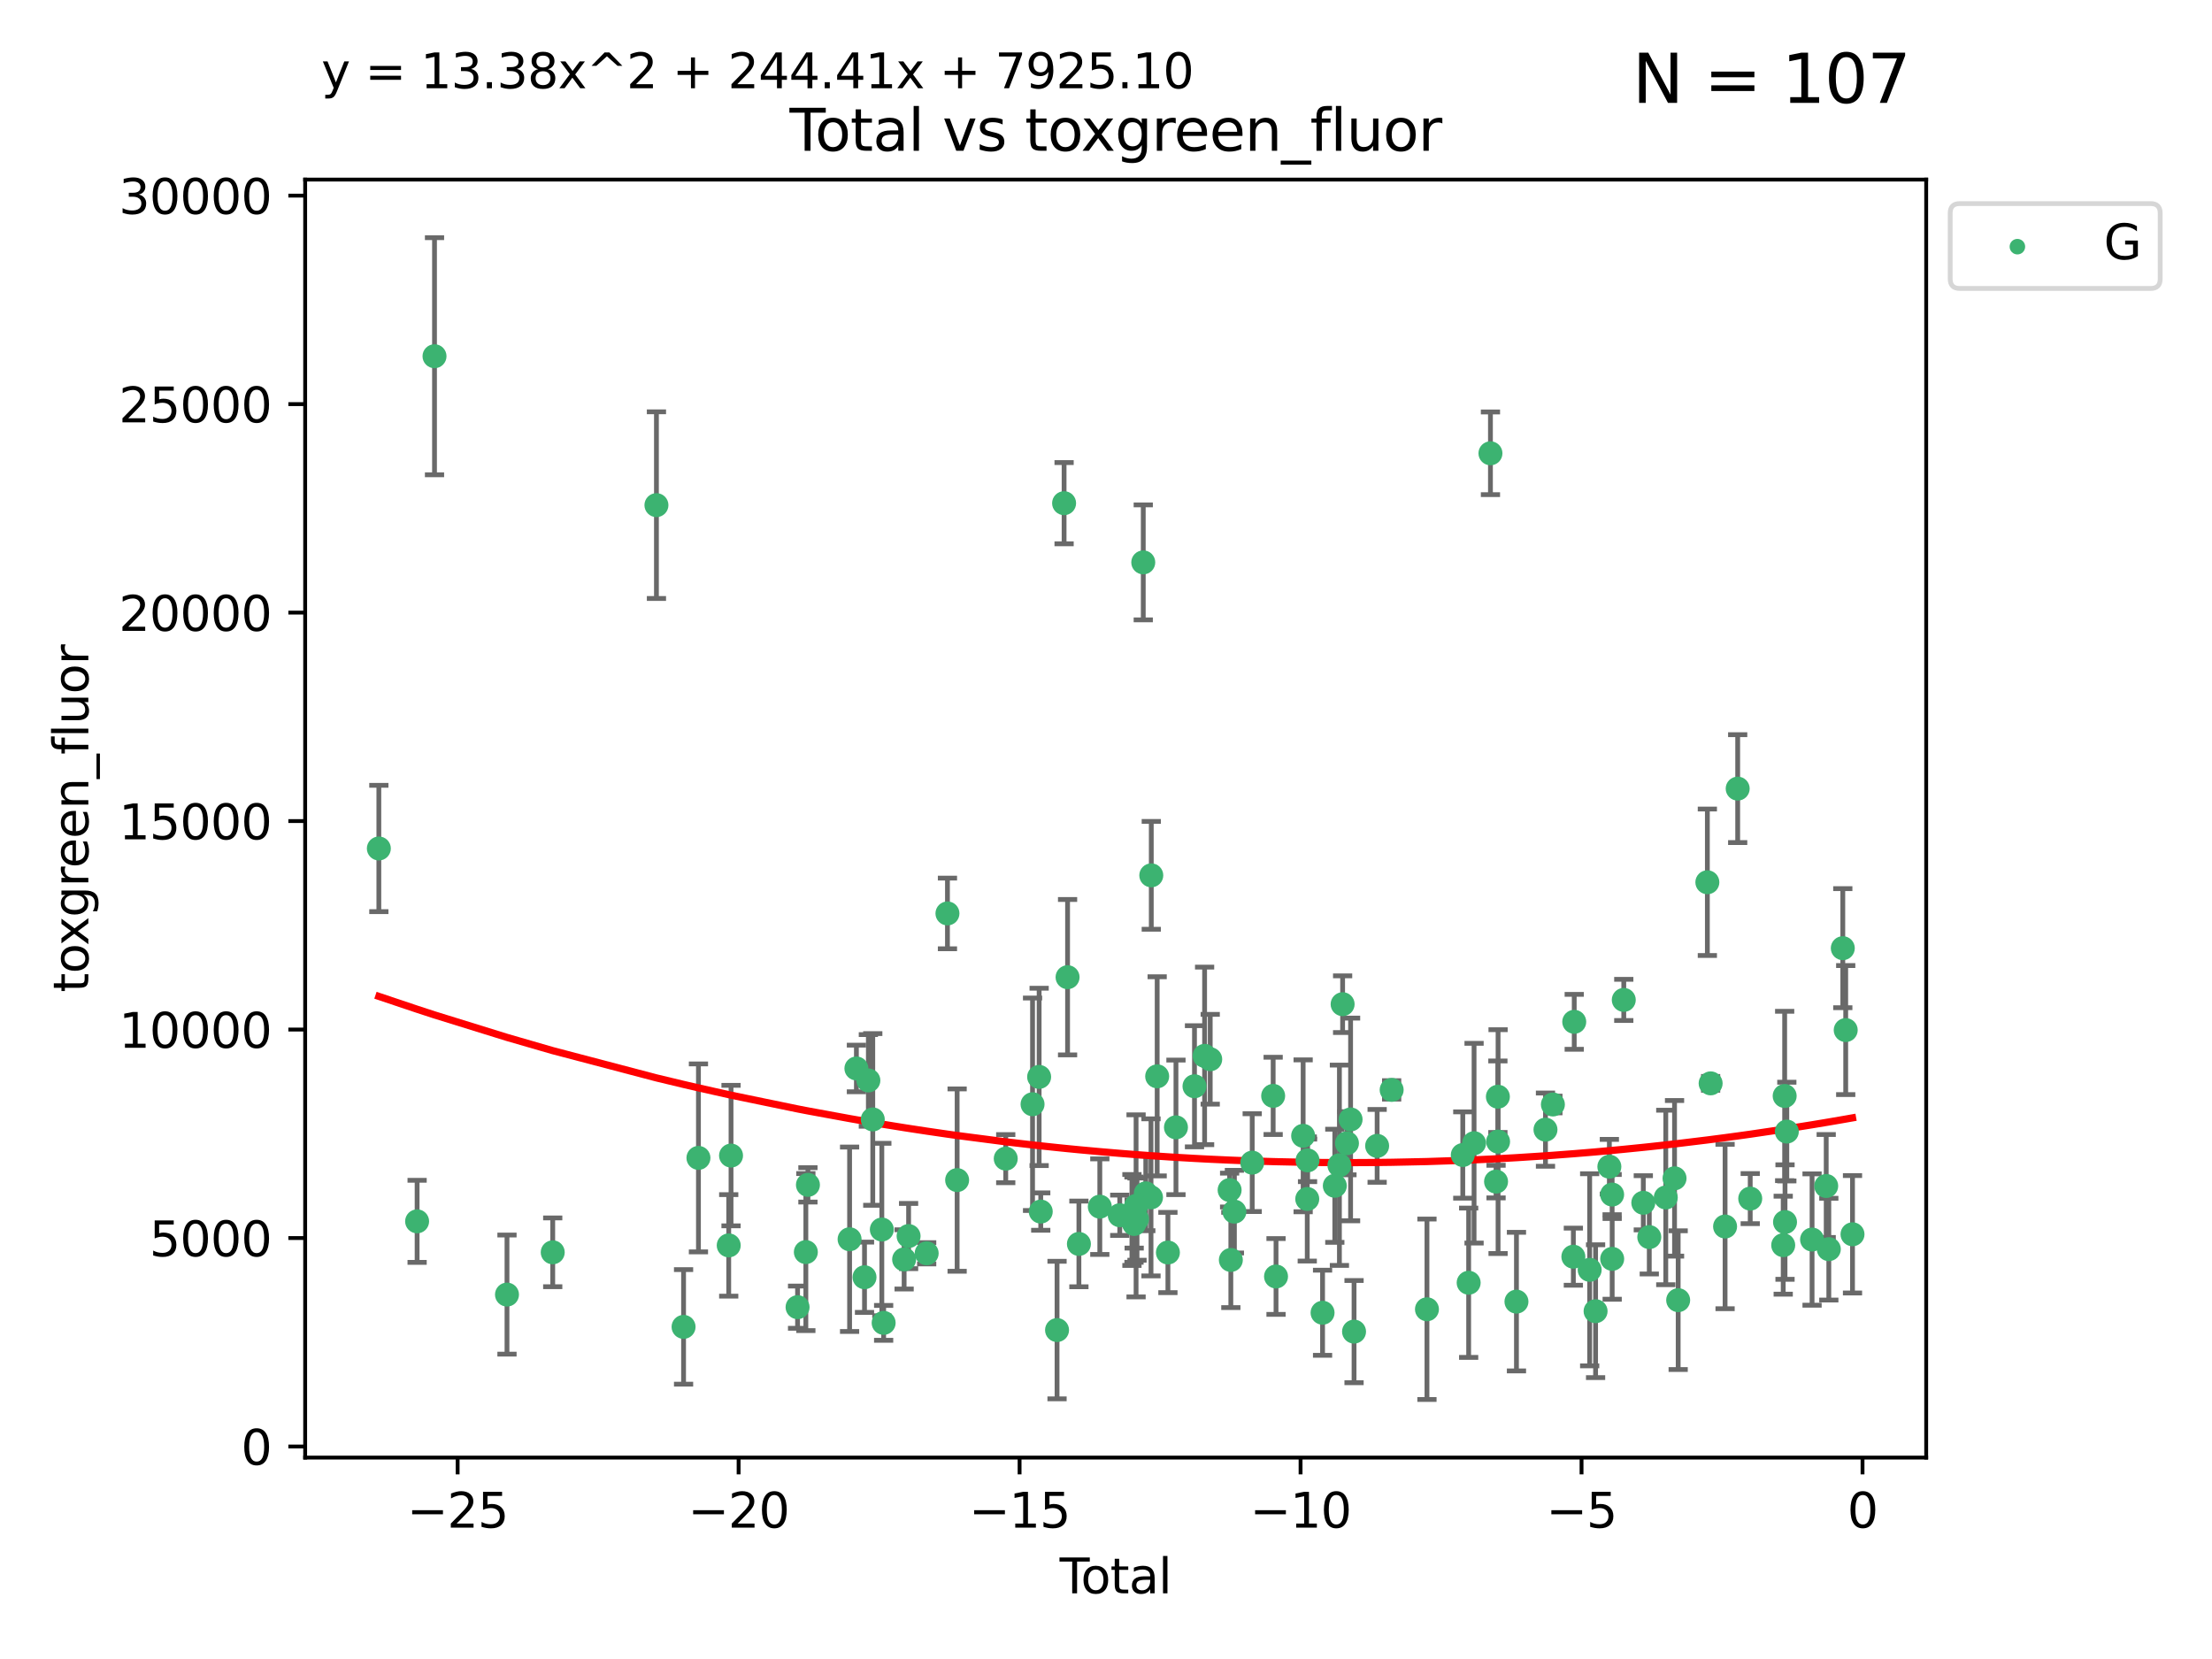 <?xml version="1.0" encoding="utf-8" standalone="no"?>
<!DOCTYPE svg PUBLIC "-//W3C//DTD SVG 1.1//EN"
  "http://www.w3.org/Graphics/SVG/1.1/DTD/svg11.dtd">
<svg xmlns:xlink="http://www.w3.org/1999/xlink" width="460.8pt" height="345.6pt" viewBox="0 0 460.8 345.6" xmlns="http://www.w3.org/2000/svg" version="1.1">
 <defs>
  <style type="text/css">*{stroke-linejoin: round; stroke-linecap: butt}</style>
 </defs>
 <g id="figure_1">
  <g id="patch_1">
   <path d="M 0 345.6 
L 460.8 345.6 
L 460.8 0 
L 0 0 
z
" style="fill: #ffffff"/>
  </g>
  <g id="axes_1">
   <g id="patch_2">
    <path d="M 63.571 303.64 
L 401.26 303.64 
L 401.26 37.411 
L 63.571 37.411 
z
" style="fill: #ffffff"/>
   </g>
   <g id="PathCollection_1">
    <defs>
     <path id="m99acd96124" d="M 0 1.118 
C 0.297 1.118 0.581 1 0.791 0.791 
C 1 0.581 1.118 0.297 1.118 0 
C 1.118 -0.297 1 -0.581 0.791 -0.791 
C 0.581 -1 0.297 -1.118 0 -1.118 
C -0.297 -1.118 -0.581 -1 -0.791 -0.791 
C -1 -0.581 -1.118 -0.297 -1.118 0 
C -1.118 0.297 -1 0.581 -0.791 0.791 
C -0.581 1 -0.297 1.118 0 1.118 
z
" style="stroke: #3cb371"/>
    </defs>
    <g clip-path="url(#pb3eb5fe84d)">
     <use xlink:href="#m99acd96124" x="78.921" y="176.753" style="fill: #3cb371; stroke: #3cb371"/>
     <use xlink:href="#m99acd96124" x="86.892" y="254.428" style="fill: #3cb371; stroke: #3cb371"/>
     <use xlink:href="#m99acd96124" x="90.517" y="74.208" style="fill: #3cb371; stroke: #3cb371"/>
     <use xlink:href="#m99acd96124" x="105.615" y="269.685" style="fill: #3cb371; stroke: #3cb371"/>
     <use xlink:href="#m99acd96124" x="115.143" y="260.881" style="fill: #3cb371; stroke: #3cb371"/>
     <use xlink:href="#m99acd96124" x="136.748" y="105.23" style="fill: #3cb371; stroke: #3cb371"/>
     <use xlink:href="#m99acd96124" x="142.4" y="276.413" style="fill: #3cb371; stroke: #3cb371"/>
     <use xlink:href="#m99acd96124" x="145.499" y="241.21" style="fill: #3cb371; stroke: #3cb371"/>
     <use xlink:href="#m99acd96124" x="151.806" y="259.438" style="fill: #3cb371; stroke: #3cb371"/>
     <use xlink:href="#m99acd96124" x="152.288" y="240.726" style="fill: #3cb371; stroke: #3cb371"/>
     <use xlink:href="#m99acd96124" x="166.149" y="272.308" style="fill: #3cb371; stroke: #3cb371"/>
     <use xlink:href="#m99acd96124" x="167.873" y="260.832" style="fill: #3cb371; stroke: #3cb371"/>
     <use xlink:href="#m99acd96124" x="168.307" y="246.83" style="fill: #3cb371; stroke: #3cb371"/>
     <use xlink:href="#m99acd96124" x="176.985" y="258.16" style="fill: #3cb371; stroke: #3cb371"/>
     <use xlink:href="#m99acd96124" x="178.405" y="222.58" style="fill: #3cb371; stroke: #3cb371"/>
     <use xlink:href="#m99acd96124" x="180.093" y="266.073" style="fill: #3cb371; stroke: #3cb371"/>
     <use xlink:href="#m99acd96124" x="180.897" y="225.076" style="fill: #3cb371; stroke: #3cb371"/>
     <use xlink:href="#m99acd96124" x="181.815" y="233.197" style="fill: #3cb371; stroke: #3cb371"/>
     <use xlink:href="#m99acd96124" x="183.702" y="256.133" style="fill: #3cb371; stroke: #3cb371"/>
     <use xlink:href="#m99acd96124" x="184.08" y="275.578" style="fill: #3cb371; stroke: #3cb371"/>
     <use xlink:href="#m99acd96124" x="188.346" y="262.355" style="fill: #3cb371; stroke: #3cb371"/>
     <use xlink:href="#m99acd96124" x="189.277" y="257.493" style="fill: #3cb371; stroke: #3cb371"/>
     <use xlink:href="#m99acd96124" x="193.043" y="261.085" style="fill: #3cb371; stroke: #3cb371"/>
     <use xlink:href="#m99acd96124" x="197.372" y="190.286" style="fill: #3cb371; stroke: #3cb371"/>
     <use xlink:href="#m99acd96124" x="199.388" y="245.833" style="fill: #3cb371; stroke: #3cb371"/>
     <use xlink:href="#m99acd96124" x="209.514" y="241.366" style="fill: #3cb371; stroke: #3cb371"/>
     <use xlink:href="#m99acd96124" x="215.1" y="230.034" style="fill: #3cb371; stroke: #3cb371"/>
     <use xlink:href="#m99acd96124" x="216.471" y="224.338" style="fill: #3cb371; stroke: #3cb371"/>
     <use xlink:href="#m99acd96124" x="216.806" y="252.393" style="fill: #3cb371; stroke: #3cb371"/>
     <use xlink:href="#m99acd96124" x="220.202" y="277.076" style="fill: #3cb371; stroke: #3cb371"/>
     <use xlink:href="#m99acd96124" x="221.67" y="104.822" style="fill: #3cb371; stroke: #3cb371"/>
     <use xlink:href="#m99acd96124" x="222.395" y="203.567" style="fill: #3cb371; stroke: #3cb371"/>
     <use xlink:href="#m99acd96124" x="224.756" y="259.133" style="fill: #3cb371; stroke: #3cb371"/>
     <use xlink:href="#m99acd96124" x="229.111" y="251.371" style="fill: #3cb371; stroke: #3cb371"/>
     <use xlink:href="#m99acd96124" x="233.267" y="253.158" style="fill: #3cb371; stroke: #3cb371"/>
     <use xlink:href="#m99acd96124" x="235.803" y="254.144" style="fill: #3cb371; stroke: #3cb371"/>
     <use xlink:href="#m99acd96124" x="236.234" y="254.078" style="fill: #3cb371; stroke: #3cb371"/>
     <use xlink:href="#m99acd96124" x="236.269" y="254.976" style="fill: #3cb371; stroke: #3cb371"/>
     <use xlink:href="#m99acd96124" x="236.665" y="251.204" style="fill: #3cb371; stroke: #3cb371"/>
     <use xlink:href="#m99acd96124" x="236.86" y="253.966" style="fill: #3cb371; stroke: #3cb371"/>
     <use xlink:href="#m99acd96124" x="238.162" y="117.154" style="fill: #3cb371; stroke: #3cb371"/>
     <use xlink:href="#m99acd96124" x="238.689" y="248.597" style="fill: #3cb371; stroke: #3cb371"/>
     <use xlink:href="#m99acd96124" x="239.775" y="249.435" style="fill: #3cb371; stroke: #3cb371"/>
     <use xlink:href="#m99acd96124" x="239.833" y="182.351" style="fill: #3cb371; stroke: #3cb371"/>
     <use xlink:href="#m99acd96124" x="241.06" y="224.22" style="fill: #3cb371; stroke: #3cb371"/>
     <use xlink:href="#m99acd96124" x="243.298" y="260.922" style="fill: #3cb371; stroke: #3cb371"/>
     <use xlink:href="#m99acd96124" x="244.974" y="234.845" style="fill: #3cb371; stroke: #3cb371"/>
     <use xlink:href="#m99acd96124" x="248.835" y="226.288" style="fill: #3cb371; stroke: #3cb371"/>
     <use xlink:href="#m99acd96124" x="250.94" y="219.956" style="fill: #3cb371; stroke: #3cb371"/>
     <use xlink:href="#m99acd96124" x="252.111" y="220.66" style="fill: #3cb371; stroke: #3cb371"/>
     <use xlink:href="#m99acd96124" x="256.152" y="247.91" style="fill: #3cb371; stroke: #3cb371"/>
     <use xlink:href="#m99acd96124" x="256.407" y="262.473" style="fill: #3cb371; stroke: #3cb371"/>
     <use xlink:href="#m99acd96124" x="257.149" y="252.406" style="fill: #3cb371; stroke: #3cb371"/>
     <use xlink:href="#m99acd96124" x="260.859" y="242.198" style="fill: #3cb371; stroke: #3cb371"/>
     <use xlink:href="#m99acd96124" x="265.222" y="228.292" style="fill: #3cb371; stroke: #3cb371"/>
     <use xlink:href="#m99acd96124" x="265.82" y="265.915" style="fill: #3cb371; stroke: #3cb371"/>
     <use xlink:href="#m99acd96124" x="271.468" y="236.613" style="fill: #3cb371; stroke: #3cb371"/>
     <use xlink:href="#m99acd96124" x="272.325" y="249.77" style="fill: #3cb371; stroke: #3cb371"/>
     <use xlink:href="#m99acd96124" x="272.385" y="241.728" style="fill: #3cb371; stroke: #3cb371"/>
     <use xlink:href="#m99acd96124" x="275.514" y="273.469" style="fill: #3cb371; stroke: #3cb371"/>
     <use xlink:href="#m99acd96124" x="278.066" y="247.02" style="fill: #3cb371; stroke: #3cb371"/>
     <use xlink:href="#m99acd96124" x="279.026" y="242.746" style="fill: #3cb371; stroke: #3cb371"/>
     <use xlink:href="#m99acd96124" x="279.693" y="209.192" style="fill: #3cb371; stroke: #3cb371"/>
     <use xlink:href="#m99acd96124" x="280.596" y="238.161" style="fill: #3cb371; stroke: #3cb371"/>
     <use xlink:href="#m99acd96124" x="281.352" y="233.201" style="fill: #3cb371; stroke: #3cb371"/>
     <use xlink:href="#m99acd96124" x="282.073" y="277.398" style="fill: #3cb371; stroke: #3cb371"/>
     <use xlink:href="#m99acd96124" x="286.883" y="238.706" style="fill: #3cb371; stroke: #3cb371"/>
     <use xlink:href="#m99acd96124" x="289.907" y="227.045" style="fill: #3cb371; stroke: #3cb371"/>
     <use xlink:href="#m99acd96124" x="297.261" y="272.743" style="fill: #3cb371; stroke: #3cb371"/>
     <use xlink:href="#m99acd96124" x="304.724" y="240.612" style="fill: #3cb371; stroke: #3cb371"/>
     <use xlink:href="#m99acd96124" x="305.948" y="267.219" style="fill: #3cb371; stroke: #3cb371"/>
     <use xlink:href="#m99acd96124" x="307.076" y="238.148" style="fill: #3cb371; stroke: #3cb371"/>
     <use xlink:href="#m99acd96124" x="310.488" y="94.432" style="fill: #3cb371; stroke: #3cb371"/>
     <use xlink:href="#m99acd96124" x="311.656" y="246.148" style="fill: #3cb371; stroke: #3cb371"/>
     <use xlink:href="#m99acd96124" x="312.037" y="228.467" style="fill: #3cb371; stroke: #3cb371"/>
     <use xlink:href="#m99acd96124" x="312.077" y="237.82" style="fill: #3cb371; stroke: #3cb371"/>
     <use xlink:href="#m99acd96124" x="315.906" y="271.151" style="fill: #3cb371; stroke: #3cb371"/>
     <use xlink:href="#m99acd96124" x="321.952" y="235.325" style="fill: #3cb371; stroke: #3cb371"/>
     <use xlink:href="#m99acd96124" x="323.496" y="230.083" style="fill: #3cb371; stroke: #3cb371"/>
     <use xlink:href="#m99acd96124" x="327.76" y="261.792" style="fill: #3cb371; stroke: #3cb371"/>
     <use xlink:href="#m99acd96124" x="327.942" y="212.862" style="fill: #3cb371; stroke: #3cb371"/>
     <use xlink:href="#m99acd96124" x="331.157" y="264.527" style="fill: #3cb371; stroke: #3cb371"/>
     <use xlink:href="#m99acd96124" x="332.39" y="273.145" style="fill: #3cb371; stroke: #3cb371"/>
     <use xlink:href="#m99acd96124" x="335.26" y="243.04" style="fill: #3cb371; stroke: #3cb371"/>
     <use xlink:href="#m99acd96124" x="335.835" y="248.851" style="fill: #3cb371; stroke: #3cb371"/>
     <use xlink:href="#m99acd96124" x="335.847" y="262.246" style="fill: #3cb371; stroke: #3cb371"/>
     <use xlink:href="#m99acd96124" x="338.262" y="208.298" style="fill: #3cb371; stroke: #3cb371"/>
     <use xlink:href="#m99acd96124" x="342.331" y="250.561" style="fill: #3cb371; stroke: #3cb371"/>
     <use xlink:href="#m99acd96124" x="343.576" y="257.711" style="fill: #3cb371; stroke: #3cb371"/>
     <use xlink:href="#m99acd96124" x="347.013" y="249.454" style="fill: #3cb371; stroke: #3cb371"/>
     <use xlink:href="#m99acd96124" x="348.838" y="245.466" style="fill: #3cb371; stroke: #3cb371"/>
     <use xlink:href="#m99acd96124" x="349.595" y="270.848" style="fill: #3cb371; stroke: #3cb371"/>
     <use xlink:href="#m99acd96124" x="355.674" y="183.792" style="fill: #3cb371; stroke: #3cb371"/>
     <use xlink:href="#m99acd96124" x="356.356" y="225.684" style="fill: #3cb371; stroke: #3cb371"/>
     <use xlink:href="#m99acd96124" x="359.366" y="255.503" style="fill: #3cb371; stroke: #3cb371"/>
     <use xlink:href="#m99acd96124" x="361.992" y="164.284" style="fill: #3cb371; stroke: #3cb371"/>
     <use xlink:href="#m99acd96124" x="364.604" y="249.691" style="fill: #3cb371; stroke: #3cb371"/>
     <use xlink:href="#m99acd96124" x="371.476" y="259.392" style="fill: #3cb371; stroke: #3cb371"/>
     <use xlink:href="#m99acd96124" x="371.778" y="228.311" style="fill: #3cb371; stroke: #3cb371"/>
     <use xlink:href="#m99acd96124" x="371.853" y="254.577" style="fill: #3cb371; stroke: #3cb371"/>
     <use xlink:href="#m99acd96124" x="372.228" y="235.728" style="fill: #3cb371; stroke: #3cb371"/>
     <use xlink:href="#m99acd96124" x="377.487" y="258.219" style="fill: #3cb371; stroke: #3cb371"/>
     <use xlink:href="#m99acd96124" x="380.432" y="247.062" style="fill: #3cb371; stroke: #3cb371"/>
     <use xlink:href="#m99acd96124" x="380.976" y="260.221" style="fill: #3cb371; stroke: #3cb371"/>
     <use xlink:href="#m99acd96124" x="383.889" y="197.522" style="fill: #3cb371; stroke: #3cb371"/>
     <use xlink:href="#m99acd96124" x="384.496" y="214.584" style="fill: #3cb371; stroke: #3cb371"/>
     <use xlink:href="#m99acd96124" x="385.911" y="257.123" style="fill: #3cb371; stroke: #3cb371"/>
    </g>
   </g>
   <g id="matplotlib.axis_1">
    <g id="xtick_1">
     <g id="line2d_1">
      <defs>
       <path id="m5ab0ce3fbe" d="M 0 0 
L 0 3.5 
" style="stroke: #000000; stroke-width: 0.8"/>
      </defs>
      <g>
       <use xlink:href="#m5ab0ce3fbe" x="95.332" y="303.64" style="stroke: #000000; stroke-width: 0.8"/>
      </g>
     </g>
     <g id="text_1">
      <!-- −25 -->
      <g transform="translate(84.78 318.238)scale(0.1 -0.1)">
       <defs>
        <path id="DejaVuSans-2212" d="M 678 2272 
L 4684 2272 
L 4684 1741 
L 678 1741 
L 678 2272 
z
" transform="scale(0.016)"/>
        <path id="DejaVuSans-32" d="M 1228 531 
L 3431 531 
L 3431 0 
L 469 0 
L 469 531 
Q 828 903 1448 1529 
Q 2069 2156 2228 2338 
Q 2531 2678 2651 2914 
Q 2772 3150 2772 3378 
Q 2772 3750 2511 3984 
Q 2250 4219 1831 4219 
Q 1534 4219 1204 4116 
Q 875 4013 500 3803 
L 500 4441 
Q 881 4594 1212 4672 
Q 1544 4750 1819 4750 
Q 2544 4750 2975 4387 
Q 3406 4025 3406 3419 
Q 3406 3131 3298 2873 
Q 3191 2616 2906 2266 
Q 2828 2175 2409 1742 
Q 1991 1309 1228 531 
z
" transform="scale(0.016)"/>
        <path id="DejaVuSans-35" d="M 691 4666 
L 3169 4666 
L 3169 4134 
L 1269 4134 
L 1269 2991 
Q 1406 3038 1543 3061 
Q 1681 3084 1819 3084 
Q 2600 3084 3056 2656 
Q 3513 2228 3513 1497 
Q 3513 744 3044 326 
Q 2575 -91 1722 -91 
Q 1428 -91 1123 -41 
Q 819 9 494 109 
L 494 744 
Q 775 591 1075 516 
Q 1375 441 1709 441 
Q 2250 441 2565 725 
Q 2881 1009 2881 1497 
Q 2881 1984 2565 2268 
Q 2250 2553 1709 2553 
Q 1456 2553 1204 2497 
Q 953 2441 691 2322 
L 691 4666 
z
" transform="scale(0.016)"/>
       </defs>
       <use xlink:href="#DejaVuSans-2212"/>
       <use xlink:href="#DejaVuSans-32" x="83.789"/>
       <use xlink:href="#DejaVuSans-35" x="147.412"/>
      </g>
     </g>
    </g>
    <g id="xtick_2">
     <g id="line2d_2">
      <g>
       <use xlink:href="#m5ab0ce3fbe" x="153.865" y="303.64" style="stroke: #000000; stroke-width: 0.8"/>
      </g>
     </g>
     <g id="text_2">
      <!-- −20 -->
      <g transform="translate(143.313 318.238)scale(0.1 -0.1)">
       <defs>
        <path id="DejaVuSans-30" d="M 2034 4250 
Q 1547 4250 1301 3770 
Q 1056 3291 1056 2328 
Q 1056 1369 1301 889 
Q 1547 409 2034 409 
Q 2525 409 2770 889 
Q 3016 1369 3016 2328 
Q 3016 3291 2770 3770 
Q 2525 4250 2034 4250 
z
M 2034 4750 
Q 2819 4750 3233 4129 
Q 3647 3509 3647 2328 
Q 3647 1150 3233 529 
Q 2819 -91 2034 -91 
Q 1250 -91 836 529 
Q 422 1150 422 2328 
Q 422 3509 836 4129 
Q 1250 4750 2034 4750 
z
" transform="scale(0.016)"/>
       </defs>
       <use xlink:href="#DejaVuSans-2212"/>
       <use xlink:href="#DejaVuSans-32" x="83.789"/>
       <use xlink:href="#DejaVuSans-30" x="147.412"/>
      </g>
     </g>
    </g>
    <g id="xtick_3">
     <g id="line2d_3">
      <g>
       <use xlink:href="#m5ab0ce3fbe" x="212.398" y="303.64" style="stroke: #000000; stroke-width: 0.8"/>
      </g>
     </g>
     <g id="text_3">
      <!-- −15 -->
      <g transform="translate(201.846 318.238)scale(0.1 -0.1)">
       <defs>
        <path id="DejaVuSans-31" d="M 794 531 
L 1825 531 
L 1825 4091 
L 703 3866 
L 703 4441 
L 1819 4666 
L 2450 4666 
L 2450 531 
L 3481 531 
L 3481 0 
L 794 0 
L 794 531 
z
" transform="scale(0.016)"/>
       </defs>
       <use xlink:href="#DejaVuSans-2212"/>
       <use xlink:href="#DejaVuSans-31" x="83.789"/>
       <use xlink:href="#DejaVuSans-35" x="147.412"/>
      </g>
     </g>
    </g>
    <g id="xtick_4">
     <g id="line2d_4">
      <g>
       <use xlink:href="#m5ab0ce3fbe" x="270.931" y="303.64" style="stroke: #000000; stroke-width: 0.8"/>
      </g>
     </g>
     <g id="text_4">
      <!-- −10 -->
      <g transform="translate(260.379 318.238)scale(0.1 -0.1)">
       <use xlink:href="#DejaVuSans-2212"/>
       <use xlink:href="#DejaVuSans-31" x="83.789"/>
       <use xlink:href="#DejaVuSans-30" x="147.412"/>
      </g>
     </g>
    </g>
    <g id="xtick_5">
     <g id="line2d_5">
      <g>
       <use xlink:href="#m5ab0ce3fbe" x="329.464" y="303.64" style="stroke: #000000; stroke-width: 0.8"/>
      </g>
     </g>
     <g id="text_5">
      <!-- −5 -->
      <g transform="translate(322.093 318.238)scale(0.1 -0.1)">
       <use xlink:href="#DejaVuSans-2212"/>
       <use xlink:href="#DejaVuSans-35" x="83.789"/>
      </g>
     </g>
    </g>
    <g id="xtick_6">
     <g id="line2d_6">
      <g>
       <use xlink:href="#m5ab0ce3fbe" x="387.997" y="303.64" style="stroke: #000000; stroke-width: 0.8"/>
      </g>
     </g>
     <g id="text_6">
      <!-- 0 -->
      <g transform="translate(384.816 318.238)scale(0.1 -0.1)">
       <use xlink:href="#DejaVuSans-30"/>
      </g>
     </g>
    </g>
    <g id="text_7">
     <!-- Total -->
     <g transform="translate(220.739 331.917)scale(0.1 -0.1)">
      <defs>
       <path id="DejaVuSans-54" d="M -19 4666 
L 3928 4666 
L 3928 4134 
L 2272 4134 
L 2272 0 
L 1638 0 
L 1638 4134 
L -19 4134 
L -19 4666 
z
" transform="scale(0.016)"/>
       <path id="DejaVuSans-6f" d="M 1959 3097 
Q 1497 3097 1228 2736 
Q 959 2375 959 1747 
Q 959 1119 1226 758 
Q 1494 397 1959 397 
Q 2419 397 2687 759 
Q 2956 1122 2956 1747 
Q 2956 2369 2687 2733 
Q 2419 3097 1959 3097 
z
M 1959 3584 
Q 2709 3584 3137 3096 
Q 3566 2609 3566 1747 
Q 3566 888 3137 398 
Q 2709 -91 1959 -91 
Q 1206 -91 779 398 
Q 353 888 353 1747 
Q 353 2609 779 3096 
Q 1206 3584 1959 3584 
z
" transform="scale(0.016)"/>
       <path id="DejaVuSans-74" d="M 1172 4494 
L 1172 3500 
L 2356 3500 
L 2356 3053 
L 1172 3053 
L 1172 1153 
Q 1172 725 1289 603 
Q 1406 481 1766 481 
L 2356 481 
L 2356 0 
L 1766 0 
Q 1100 0 847 248 
Q 594 497 594 1153 
L 594 3053 
L 172 3053 
L 172 3500 
L 594 3500 
L 594 4494 
L 1172 4494 
z
" transform="scale(0.016)"/>
       <path id="DejaVuSans-61" d="M 2194 1759 
Q 1497 1759 1228 1600 
Q 959 1441 959 1056 
Q 959 750 1161 570 
Q 1363 391 1709 391 
Q 2188 391 2477 730 
Q 2766 1069 2766 1631 
L 2766 1759 
L 2194 1759 
z
M 3341 1997 
L 3341 0 
L 2766 0 
L 2766 531 
Q 2569 213 2275 61 
Q 1981 -91 1556 -91 
Q 1019 -91 701 211 
Q 384 513 384 1019 
Q 384 1609 779 1909 
Q 1175 2209 1959 2209 
L 2766 2209 
L 2766 2266 
Q 2766 2663 2505 2880 
Q 2244 3097 1772 3097 
Q 1472 3097 1187 3025 
Q 903 2953 641 2809 
L 641 3341 
Q 956 3463 1253 3523 
Q 1550 3584 1831 3584 
Q 2591 3584 2966 3190 
Q 3341 2797 3341 1997 
z
" transform="scale(0.016)"/>
       <path id="DejaVuSans-6c" d="M 603 4863 
L 1178 4863 
L 1178 0 
L 603 0 
L 603 4863 
z
" transform="scale(0.016)"/>
      </defs>
      <use xlink:href="#DejaVuSans-54"/>
      <use xlink:href="#DejaVuSans-6f" x="44.084"/>
      <use xlink:href="#DejaVuSans-74" x="105.266"/>
      <use xlink:href="#DejaVuSans-61" x="144.475"/>
      <use xlink:href="#DejaVuSans-6c" x="205.754"/>
     </g>
    </g>
   </g>
   <g id="matplotlib.axis_2">
    <g id="ytick_1">
     <g id="line2d_7">
      <defs>
       <path id="mcaf6a9354e" d="M 0 0 
L -3.5 0 
" style="stroke: #000000; stroke-width: 0.8"/>
      </defs>
      <g>
       <use xlink:href="#mcaf6a9354e" x="63.571" y="301.335" style="stroke: #000000; stroke-width: 0.8"/>
      </g>
     </g>
     <g id="text_8">
      <!-- 0 -->
      <g transform="translate(50.209 305.134)scale(0.1 -0.1)">
       <use xlink:href="#DejaVuSans-30"/>
      </g>
     </g>
    </g>
    <g id="ytick_2">
     <g id="line2d_8">
      <g>
       <use xlink:href="#mcaf6a9354e" x="63.571" y="257.905" style="stroke: #000000; stroke-width: 0.8"/>
      </g>
     </g>
     <g id="text_9">
      <!-- 5000 -->
      <g transform="translate(31.121 261.704)scale(0.1 -0.1)">
       <use xlink:href="#DejaVuSans-35"/>
       <use xlink:href="#DejaVuSans-30" x="63.623"/>
       <use xlink:href="#DejaVuSans-30" x="127.246"/>
       <use xlink:href="#DejaVuSans-30" x="190.869"/>
      </g>
     </g>
    </g>
    <g id="ytick_3">
     <g id="line2d_9">
      <g>
       <use xlink:href="#mcaf6a9354e" x="63.571" y="214.475" style="stroke: #000000; stroke-width: 0.8"/>
      </g>
     </g>
     <g id="text_10">
      <!-- 10000 -->
      <g transform="translate(24.759 218.275)scale(0.1 -0.1)">
       <use xlink:href="#DejaVuSans-31"/>
       <use xlink:href="#DejaVuSans-30" x="63.623"/>
       <use xlink:href="#DejaVuSans-30" x="127.246"/>
       <use xlink:href="#DejaVuSans-30" x="190.869"/>
       <use xlink:href="#DejaVuSans-30" x="254.492"/>
      </g>
     </g>
    </g>
    <g id="ytick_4">
     <g id="line2d_10">
      <g>
       <use xlink:href="#mcaf6a9354e" x="63.571" y="171.046" style="stroke: #000000; stroke-width: 0.8"/>
      </g>
     </g>
     <g id="text_11">
      <!-- 15000 -->
      <g transform="translate(24.759 174.845)scale(0.1 -0.1)">
       <use xlink:href="#DejaVuSans-31"/>
       <use xlink:href="#DejaVuSans-35" x="63.623"/>
       <use xlink:href="#DejaVuSans-30" x="127.246"/>
       <use xlink:href="#DejaVuSans-30" x="190.869"/>
       <use xlink:href="#DejaVuSans-30" x="254.492"/>
      </g>
     </g>
    </g>
    <g id="ytick_5">
     <g id="line2d_11">
      <g>
       <use xlink:href="#mcaf6a9354e" x="63.571" y="127.616" style="stroke: #000000; stroke-width: 0.8"/>
      </g>
     </g>
     <g id="text_12">
      <!-- 20000 -->
      <g transform="translate(24.759 131.415)scale(0.1 -0.1)">
       <use xlink:href="#DejaVuSans-32"/>
       <use xlink:href="#DejaVuSans-30" x="63.623"/>
       <use xlink:href="#DejaVuSans-30" x="127.246"/>
       <use xlink:href="#DejaVuSans-30" x="190.869"/>
       <use xlink:href="#DejaVuSans-30" x="254.492"/>
      </g>
     </g>
    </g>
    <g id="ytick_6">
     <g id="line2d_12">
      <g>
       <use xlink:href="#mcaf6a9354e" x="63.571" y="84.186" style="stroke: #000000; stroke-width: 0.8"/>
      </g>
     </g>
     <g id="text_13">
      <!-- 25000 -->
      <g transform="translate(24.759 87.985)scale(0.1 -0.1)">
       <use xlink:href="#DejaVuSans-32"/>
       <use xlink:href="#DejaVuSans-35" x="63.623"/>
       <use xlink:href="#DejaVuSans-30" x="127.246"/>
       <use xlink:href="#DejaVuSans-30" x="190.869"/>
       <use xlink:href="#DejaVuSans-30" x="254.492"/>
      </g>
     </g>
    </g>
    <g id="ytick_7">
     <g id="line2d_13">
      <g>
       <use xlink:href="#mcaf6a9354e" x="63.571" y="40.757" style="stroke: #000000; stroke-width: 0.8"/>
      </g>
     </g>
     <g id="text_14">
      <!-- 30000 -->
      <g transform="translate(24.759 44.556)scale(0.1 -0.1)">
       <defs>
        <path id="DejaVuSans-33" d="M 2597 2516 
Q 3050 2419 3304 2112 
Q 3559 1806 3559 1356 
Q 3559 666 3084 287 
Q 2609 -91 1734 -91 
Q 1441 -91 1130 -33 
Q 819 25 488 141 
L 488 750 
Q 750 597 1062 519 
Q 1375 441 1716 441 
Q 2309 441 2620 675 
Q 2931 909 2931 1356 
Q 2931 1769 2642 2001 
Q 2353 2234 1838 2234 
L 1294 2234 
L 1294 2753 
L 1863 2753 
Q 2328 2753 2575 2939 
Q 2822 3125 2822 3475 
Q 2822 3834 2567 4026 
Q 2313 4219 1838 4219 
Q 1578 4219 1281 4162 
Q 984 4106 628 3988 
L 628 4550 
Q 988 4650 1302 4700 
Q 1616 4750 1894 4750 
Q 2613 4750 3031 4423 
Q 3450 4097 3450 3541 
Q 3450 3153 3228 2886 
Q 3006 2619 2597 2516 
z
" transform="scale(0.016)"/>
       </defs>
       <use xlink:href="#DejaVuSans-33"/>
       <use xlink:href="#DejaVuSans-30" x="63.623"/>
       <use xlink:href="#DejaVuSans-30" x="127.246"/>
       <use xlink:href="#DejaVuSans-30" x="190.869"/>
       <use xlink:href="#DejaVuSans-30" x="254.492"/>
      </g>
     </g>
    </g>
    <g id="text_15">
     <!-- toxgreen_fluor -->
     <g transform="translate(18.401 206.72)rotate(-90)scale(0.1 -0.1)">
      <defs>
       <path id="DejaVuSans-78" d="M 3513 3500 
L 2247 1797 
L 3578 0 
L 2900 0 
L 1881 1375 
L 863 0 
L 184 0 
L 1544 1831 
L 300 3500 
L 978 3500 
L 1906 2253 
L 2834 3500 
L 3513 3500 
z
" transform="scale(0.016)"/>
       <path id="DejaVuSans-67" d="M 2906 1791 
Q 2906 2416 2648 2759 
Q 2391 3103 1925 3103 
Q 1463 3103 1205 2759 
Q 947 2416 947 1791 
Q 947 1169 1205 825 
Q 1463 481 1925 481 
Q 2391 481 2648 825 
Q 2906 1169 2906 1791 
z
M 3481 434 
Q 3481 -459 3084 -895 
Q 2688 -1331 1869 -1331 
Q 1566 -1331 1297 -1286 
Q 1028 -1241 775 -1147 
L 775 -588 
Q 1028 -725 1275 -790 
Q 1522 -856 1778 -856 
Q 2344 -856 2625 -561 
Q 2906 -266 2906 331 
L 2906 616 
Q 2728 306 2450 153 
Q 2172 0 1784 0 
Q 1141 0 747 490 
Q 353 981 353 1791 
Q 353 2603 747 3093 
Q 1141 3584 1784 3584 
Q 2172 3584 2450 3431 
Q 2728 3278 2906 2969 
L 2906 3500 
L 3481 3500 
L 3481 434 
z
" transform="scale(0.016)"/>
       <path id="DejaVuSans-72" d="M 2631 2963 
Q 2534 3019 2420 3045 
Q 2306 3072 2169 3072 
Q 1681 3072 1420 2755 
Q 1159 2438 1159 1844 
L 1159 0 
L 581 0 
L 581 3500 
L 1159 3500 
L 1159 2956 
Q 1341 3275 1631 3429 
Q 1922 3584 2338 3584 
Q 2397 3584 2469 3576 
Q 2541 3569 2628 3553 
L 2631 2963 
z
" transform="scale(0.016)"/>
       <path id="DejaVuSans-65" d="M 3597 1894 
L 3597 1613 
L 953 1613 
Q 991 1019 1311 708 
Q 1631 397 2203 397 
Q 2534 397 2845 478 
Q 3156 559 3463 722 
L 3463 178 
Q 3153 47 2828 -22 
Q 2503 -91 2169 -91 
Q 1331 -91 842 396 
Q 353 884 353 1716 
Q 353 2575 817 3079 
Q 1281 3584 2069 3584 
Q 2775 3584 3186 3129 
Q 3597 2675 3597 1894 
z
M 3022 2063 
Q 3016 2534 2758 2815 
Q 2500 3097 2075 3097 
Q 1594 3097 1305 2825 
Q 1016 2553 972 2059 
L 3022 2063 
z
" transform="scale(0.016)"/>
       <path id="DejaVuSans-6e" d="M 3513 2113 
L 3513 0 
L 2938 0 
L 2938 2094 
Q 2938 2591 2744 2837 
Q 2550 3084 2163 3084 
Q 1697 3084 1428 2787 
Q 1159 2491 1159 1978 
L 1159 0 
L 581 0 
L 581 3500 
L 1159 3500 
L 1159 2956 
Q 1366 3272 1645 3428 
Q 1925 3584 2291 3584 
Q 2894 3584 3203 3211 
Q 3513 2838 3513 2113 
z
" transform="scale(0.016)"/>
       <path id="DejaVuSans-5f" d="M 3263 -1063 
L 3263 -1509 
L -63 -1509 
L -63 -1063 
L 3263 -1063 
z
" transform="scale(0.016)"/>
       <path id="DejaVuSans-66" d="M 2375 4863 
L 2375 4384 
L 1825 4384 
Q 1516 4384 1395 4259 
Q 1275 4134 1275 3809 
L 1275 3500 
L 2222 3500 
L 2222 3053 
L 1275 3053 
L 1275 0 
L 697 0 
L 697 3053 
L 147 3053 
L 147 3500 
L 697 3500 
L 697 3744 
Q 697 4328 969 4595 
Q 1241 4863 1831 4863 
L 2375 4863 
z
" transform="scale(0.016)"/>
       <path id="DejaVuSans-75" d="M 544 1381 
L 544 3500 
L 1119 3500 
L 1119 1403 
Q 1119 906 1312 657 
Q 1506 409 1894 409 
Q 2359 409 2629 706 
Q 2900 1003 2900 1516 
L 2900 3500 
L 3475 3500 
L 3475 0 
L 2900 0 
L 2900 538 
Q 2691 219 2414 64 
Q 2138 -91 1772 -91 
Q 1169 -91 856 284 
Q 544 659 544 1381 
z
M 1991 3584 
L 1991 3584 
z
" transform="scale(0.016)"/>
      </defs>
      <use xlink:href="#DejaVuSans-74"/>
      <use xlink:href="#DejaVuSans-6f" x="39.209"/>
      <use xlink:href="#DejaVuSans-78" x="97.266"/>
      <use xlink:href="#DejaVuSans-67" x="156.445"/>
      <use xlink:href="#DejaVuSans-72" x="219.922"/>
      <use xlink:href="#DejaVuSans-65" x="258.785"/>
      <use xlink:href="#DejaVuSans-65" x="320.309"/>
      <use xlink:href="#DejaVuSans-6e" x="381.832"/>
      <use xlink:href="#DejaVuSans-5f" x="445.211"/>
      <use xlink:href="#DejaVuSans-66" x="495.211"/>
      <use xlink:href="#DejaVuSans-6c" x="530.416"/>
      <use xlink:href="#DejaVuSans-75" x="558.199"/>
      <use xlink:href="#DejaVuSans-6f" x="621.578"/>
      <use xlink:href="#DejaVuSans-72" x="682.76"/>
     </g>
    </g>
   </g>
   <g id="LineCollection_1">
    <path d="M 78.921 189.912 
L 78.921 163.594 
" clip-path="url(#pb3eb5fe84d)" style="fill: none; stroke: #696969"/>
    <path d="M 86.892 262.976 
L 86.892 245.881 
" clip-path="url(#pb3eb5fe84d)" style="fill: none; stroke: #696969"/>
    <path d="M 90.517 98.904 
L 90.517 49.513 
" clip-path="url(#pb3eb5fe84d)" style="fill: none; stroke: #696969"/>
    <path d="M 105.615 282.089 
L 105.615 257.281 
" clip-path="url(#pb3eb5fe84d)" style="fill: none; stroke: #696969"/>
    <path d="M 115.143 268.045 
L 115.143 253.718 
" clip-path="url(#pb3eb5fe84d)" style="fill: none; stroke: #696969"/>
    <path d="M 136.748 124.674 
L 136.748 85.787 
" clip-path="url(#pb3eb5fe84d)" style="fill: none; stroke: #696969"/>
    <path d="M 142.4 288.346 
L 142.4 264.481 
" clip-path="url(#pb3eb5fe84d)" style="fill: none; stroke: #696969"/>
    <path d="M 145.499 260.79 
L 145.499 221.629 
" clip-path="url(#pb3eb5fe84d)" style="fill: none; stroke: #696969"/>
    <path d="M 151.806 270.01 
L 151.806 248.866 
" clip-path="url(#pb3eb5fe84d)" style="fill: none; stroke: #696969"/>
    <path d="M 152.288 255.362 
L 152.288 226.09 
" clip-path="url(#pb3eb5fe84d)" style="fill: none; stroke: #696969"/>
    <path d="M 166.149 276.709 
L 166.149 267.907 
" clip-path="url(#pb3eb5fe84d)" style="fill: none; stroke: #696969"/>
    <path d="M 167.873 277.187 
L 167.873 244.476 
" clip-path="url(#pb3eb5fe84d)" style="fill: none; stroke: #696969"/>
    <path d="M 168.307 250.413 
L 168.307 243.247 
" clip-path="url(#pb3eb5fe84d)" style="fill: none; stroke: #696969"/>
    <path d="M 176.985 277.367 
L 176.985 238.952 
" clip-path="url(#pb3eb5fe84d)" style="fill: none; stroke: #696969"/>
    <path d="M 178.405 227.432 
L 178.405 217.728 
" clip-path="url(#pb3eb5fe84d)" style="fill: none; stroke: #696969"/>
    <path d="M 180.093 273.395 
L 180.093 258.752 
" clip-path="url(#pb3eb5fe84d)" style="fill: none; stroke: #696969"/>
    <path d="M 180.897 234.625 
L 180.897 215.527 
" clip-path="url(#pb3eb5fe84d)" style="fill: none; stroke: #696969"/>
    <path d="M 181.815 251.079 
L 181.815 215.315 
" clip-path="url(#pb3eb5fe84d)" style="fill: none; stroke: #696969"/>
    <path d="M 183.702 274.091 
L 183.702 238.175 
" clip-path="url(#pb3eb5fe84d)" style="fill: none; stroke: #696969"/>
    <path d="M 184.08 279.209 
L 184.08 271.947 
" clip-path="url(#pb3eb5fe84d)" style="fill: none; stroke: #696969"/>
    <path d="M 188.346 268.526 
L 188.346 256.183 
" clip-path="url(#pb3eb5fe84d)" style="fill: none; stroke: #696969"/>
    <path d="M 189.277 264.286 
L 189.277 250.699 
" clip-path="url(#pb3eb5fe84d)" style="fill: none; stroke: #696969"/>
    <path d="M 193.043 263.302 
L 193.043 258.868 
" clip-path="url(#pb3eb5fe84d)" style="fill: none; stroke: #696969"/>
    <path d="M 197.372 197.645 
L 197.372 182.926 
" clip-path="url(#pb3eb5fe84d)" style="fill: none; stroke: #696969"/>
    <path d="M 199.388 264.821 
L 199.388 226.845 
" clip-path="url(#pb3eb5fe84d)" style="fill: none; stroke: #696969"/>
    <path d="M 209.514 246.382 
L 209.514 236.35 
" clip-path="url(#pb3eb5fe84d)" style="fill: none; stroke: #696969"/>
    <path d="M 215.1 252.165 
L 215.1 207.904 
" clip-path="url(#pb3eb5fe84d)" style="fill: none; stroke: #696969"/>
    <path d="M 216.471 242.813 
L 216.471 205.864 
" clip-path="url(#pb3eb5fe84d)" style="fill: none; stroke: #696969"/>
    <path d="M 216.806 256.286 
L 216.806 248.5 
" clip-path="url(#pb3eb5fe84d)" style="fill: none; stroke: #696969"/>
    <path d="M 220.202 291.404 
L 220.202 262.747 
" clip-path="url(#pb3eb5fe84d)" style="fill: none; stroke: #696969"/>
    <path d="M 221.67 113.281 
L 221.67 96.363 
" clip-path="url(#pb3eb5fe84d)" style="fill: none; stroke: #696969"/>
    <path d="M 222.395 219.755 
L 222.395 187.379 
" clip-path="url(#pb3eb5fe84d)" style="fill: none; stroke: #696969"/>
    <path d="M 224.756 268.058 
L 224.756 250.208 
" clip-path="url(#pb3eb5fe84d)" style="fill: none; stroke: #696969"/>
    <path d="M 229.111 261.325 
L 229.111 241.418 
" clip-path="url(#pb3eb5fe84d)" style="fill: none; stroke: #696969"/>
    <path d="M 233.267 257.359 
L 233.267 248.958 
" clip-path="url(#pb3eb5fe84d)" style="fill: none; stroke: #696969"/>
    <path d="M 235.803 263.613 
L 235.803 244.675 
" clip-path="url(#pb3eb5fe84d)" style="fill: none; stroke: #696969"/>
    <path d="M 236.234 262.958 
L 236.234 245.199 
" clip-path="url(#pb3eb5fe84d)" style="fill: none; stroke: #696969"/>
    <path d="M 236.269 260.001 
L 236.269 249.951 
" clip-path="url(#pb3eb5fe84d)" style="fill: none; stroke: #696969"/>
    <path d="M 236.665 270.173 
L 236.665 232.235 
" clip-path="url(#pb3eb5fe84d)" style="fill: none; stroke: #696969"/>
    <path d="M 236.86 262.529 
L 236.86 245.404 
" clip-path="url(#pb3eb5fe84d)" style="fill: none; stroke: #696969"/>
    <path d="M 238.162 129.126 
L 238.162 105.182 
" clip-path="url(#pb3eb5fe84d)" style="fill: none; stroke: #696969"/>
    <path d="M 238.689 256.377 
L 238.689 240.818 
" clip-path="url(#pb3eb5fe84d)" style="fill: none; stroke: #696969"/>
    <path d="M 239.775 265.798 
L 239.775 233.072 
" clip-path="url(#pb3eb5fe84d)" style="fill: none; stroke: #696969"/>
    <path d="M 239.833 193.583 
L 239.833 171.119 
" clip-path="url(#pb3eb5fe84d)" style="fill: none; stroke: #696969"/>
    <path d="M 241.06 244.963 
L 241.06 203.477 
" clip-path="url(#pb3eb5fe84d)" style="fill: none; stroke: #696969"/>
    <path d="M 243.298 269.281 
L 243.298 252.563 
" clip-path="url(#pb3eb5fe84d)" style="fill: none; stroke: #696969"/>
    <path d="M 244.974 248.859 
L 244.974 220.831 
" clip-path="url(#pb3eb5fe84d)" style="fill: none; stroke: #696969"/>
    <path d="M 248.835 238.906 
L 248.835 213.67 
" clip-path="url(#pb3eb5fe84d)" style="fill: none; stroke: #696969"/>
    <path d="M 250.94 238.448 
L 250.94 201.464 
" clip-path="url(#pb3eb5fe84d)" style="fill: none; stroke: #696969"/>
    <path d="M 252.111 230.012 
L 252.111 211.309 
" clip-path="url(#pb3eb5fe84d)" style="fill: none; stroke: #696969"/>
    <path d="M 256.152 251.435 
L 256.152 244.386 
" clip-path="url(#pb3eb5fe84d)" style="fill: none; stroke: #696969"/>
    <path d="M 256.407 272.395 
L 256.407 252.552 
" clip-path="url(#pb3eb5fe84d)" style="fill: none; stroke: #696969"/>
    <path d="M 257.149 261.014 
L 257.149 243.798 
" clip-path="url(#pb3eb5fe84d)" style="fill: none; stroke: #696969"/>
    <path d="M 260.859 252.385 
L 260.859 232.01 
" clip-path="url(#pb3eb5fe84d)" style="fill: none; stroke: #696969"/>
    <path d="M 265.222 236.336 
L 265.222 220.248 
" clip-path="url(#pb3eb5fe84d)" style="fill: none; stroke: #696969"/>
    <path d="M 265.82 273.809 
L 265.82 258.021 
" clip-path="url(#pb3eb5fe84d)" style="fill: none; stroke: #696969"/>
    <path d="M 271.468 252.434 
L 271.468 220.792 
" clip-path="url(#pb3eb5fe84d)" style="fill: none; stroke: #696969"/>
    <path d="M 272.325 262.702 
L 272.325 236.837 
" clip-path="url(#pb3eb5fe84d)" style="fill: none; stroke: #696969"/>
    <path d="M 272.385 246.154 
L 272.385 237.302 
" clip-path="url(#pb3eb5fe84d)" style="fill: none; stroke: #696969"/>
    <path d="M 275.514 282.334 
L 275.514 264.605 
" clip-path="url(#pb3eb5fe84d)" style="fill: none; stroke: #696969"/>
    <path d="M 278.066 258.805 
L 278.066 235.236 
" clip-path="url(#pb3eb5fe84d)" style="fill: none; stroke: #696969"/>
    <path d="M 279.026 263.611 
L 279.026 221.882 
" clip-path="url(#pb3eb5fe84d)" style="fill: none; stroke: #696969"/>
    <path d="M 279.693 215.095 
L 279.693 203.288 
" clip-path="url(#pb3eb5fe84d)" style="fill: none; stroke: #696969"/>
    <path d="M 280.596 244.73 
L 280.596 231.591 
" clip-path="url(#pb3eb5fe84d)" style="fill: none; stroke: #696969"/>
    <path d="M 281.352 254.312 
L 281.352 212.089 
" clip-path="url(#pb3eb5fe84d)" style="fill: none; stroke: #696969"/>
    <path d="M 282.073 288.044 
L 282.073 266.751 
" clip-path="url(#pb3eb5fe84d)" style="fill: none; stroke: #696969"/>
    <path d="M 286.883 246.29 
L 286.883 231.121 
" clip-path="url(#pb3eb5fe84d)" style="fill: none; stroke: #696969"/>
    <path d="M 289.907 228.967 
L 289.907 225.123 
" clip-path="url(#pb3eb5fe84d)" style="fill: none; stroke: #696969"/>
    <path d="M 297.261 291.539 
L 297.261 253.947 
" clip-path="url(#pb3eb5fe84d)" style="fill: none; stroke: #696969"/>
    <path d="M 304.724 249.6 
L 304.724 231.624 
" clip-path="url(#pb3eb5fe84d)" style="fill: none; stroke: #696969"/>
    <path d="M 305.948 282.773 
L 305.948 251.666 
" clip-path="url(#pb3eb5fe84d)" style="fill: none; stroke: #696969"/>
    <path d="M 307.076 258.952 
L 307.076 217.345 
" clip-path="url(#pb3eb5fe84d)" style="fill: none; stroke: #696969"/>
    <path d="M 310.488 103.045 
L 310.488 85.818 
" clip-path="url(#pb3eb5fe84d)" style="fill: none; stroke: #696969"/>
    <path d="M 311.656 249.544 
L 311.656 242.751 
" clip-path="url(#pb3eb5fe84d)" style="fill: none; stroke: #696969"/>
    <path d="M 312.037 235.916 
L 312.037 221.019 
" clip-path="url(#pb3eb5fe84d)" style="fill: none; stroke: #696969"/>
    <path d="M 312.077 261.132 
L 312.077 214.509 
" clip-path="url(#pb3eb5fe84d)" style="fill: none; stroke: #696969"/>
    <path d="M 315.906 285.586 
L 315.906 256.716 
" clip-path="url(#pb3eb5fe84d)" style="fill: none; stroke: #696969"/>
    <path d="M 321.952 242.952 
L 321.952 227.697 
" clip-path="url(#pb3eb5fe84d)" style="fill: none; stroke: #696969"/>
    <path d="M 323.496 231.824 
L 323.496 228.342 
" clip-path="url(#pb3eb5fe84d)" style="fill: none; stroke: #696969"/>
    <path d="M 327.76 267.739 
L 327.76 255.845 
" clip-path="url(#pb3eb5fe84d)" style="fill: none; stroke: #696969"/>
    <path d="M 327.942 218.582 
L 327.942 207.142 
" clip-path="url(#pb3eb5fe84d)" style="fill: none; stroke: #696969"/>
    <path d="M 331.157 284.538 
L 331.157 244.516 
" clip-path="url(#pb3eb5fe84d)" style="fill: none; stroke: #696969"/>
    <path d="M 332.39 286.978 
L 332.39 259.311 
" clip-path="url(#pb3eb5fe84d)" style="fill: none; stroke: #696969"/>
    <path d="M 335.26 248.728 
L 335.26 237.353 
" clip-path="url(#pb3eb5fe84d)" style="fill: none; stroke: #696969"/>
    <path d="M 335.835 253.038 
L 335.835 244.665 
" clip-path="url(#pb3eb5fe84d)" style="fill: none; stroke: #696969"/>
    <path d="M 335.847 270.657 
L 335.847 253.834 
" clip-path="url(#pb3eb5fe84d)" style="fill: none; stroke: #696969"/>
    <path d="M 338.262 212.589 
L 338.262 204.008 
" clip-path="url(#pb3eb5fe84d)" style="fill: none; stroke: #696969"/>
    <path d="M 342.331 256.206 
L 342.331 244.917 
" clip-path="url(#pb3eb5fe84d)" style="fill: none; stroke: #696969"/>
    <path d="M 343.576 265.392 
L 343.576 250.03 
" clip-path="url(#pb3eb5fe84d)" style="fill: none; stroke: #696969"/>
    <path d="M 347.013 267.629 
L 347.013 231.279 
" clip-path="url(#pb3eb5fe84d)" style="fill: none; stroke: #696969"/>
    <path d="M 348.838 261.673 
L 348.838 229.259 
" clip-path="url(#pb3eb5fe84d)" style="fill: none; stroke: #696969"/>
    <path d="M 349.595 285.299 
L 349.595 256.398 
" clip-path="url(#pb3eb5fe84d)" style="fill: none; stroke: #696969"/>
    <path d="M 355.674 199.045 
L 355.674 168.54 
" clip-path="url(#pb3eb5fe84d)" style="fill: none; stroke: #696969"/>
    <path d="M 356.356 227.125 
L 356.356 224.243 
" clip-path="url(#pb3eb5fe84d)" style="fill: none; stroke: #696969"/>
    <path d="M 359.366 272.624 
L 359.366 238.382 
" clip-path="url(#pb3eb5fe84d)" style="fill: none; stroke: #696969"/>
    <path d="M 361.992 175.52 
L 361.992 153.047 
" clip-path="url(#pb3eb5fe84d)" style="fill: none; stroke: #696969"/>
    <path d="M 364.604 254.905 
L 364.604 244.477 
" clip-path="url(#pb3eb5fe84d)" style="fill: none; stroke: #696969"/>
    <path d="M 371.476 269.597 
L 371.476 249.187 
" clip-path="url(#pb3eb5fe84d)" style="fill: none; stroke: #696969"/>
    <path d="M 371.778 245.954 
L 371.778 210.668 
" clip-path="url(#pb3eb5fe84d)" style="fill: none; stroke: #696969"/>
    <path d="M 371.853 266.502 
L 371.853 242.651 
" clip-path="url(#pb3eb5fe84d)" style="fill: none; stroke: #696969"/>
    <path d="M 372.228 246.008 
L 372.228 225.448 
" clip-path="url(#pb3eb5fe84d)" style="fill: none; stroke: #696969"/>
    <path d="M 377.487 271.898 
L 377.487 244.54 
" clip-path="url(#pb3eb5fe84d)" style="fill: none; stroke: #696969"/>
    <path d="M 380.432 257.785 
L 380.432 236.339 
" clip-path="url(#pb3eb5fe84d)" style="fill: none; stroke: #696969"/>
    <path d="M 380.976 270.818 
L 380.976 249.624 
" clip-path="url(#pb3eb5fe84d)" style="fill: none; stroke: #696969"/>
    <path d="M 383.889 209.925 
L 383.889 185.119 
" clip-path="url(#pb3eb5fe84d)" style="fill: none; stroke: #696969"/>
    <path d="M 384.496 228.025 
L 384.496 201.143 
" clip-path="url(#pb3eb5fe84d)" style="fill: none; stroke: #696969"/>
    <path d="M 385.911 269.354 
L 385.911 244.892 
" clip-path="url(#pb3eb5fe84d)" style="fill: none; stroke: #696969"/>
   </g>
   <g id="line2d_14">
    <defs>
     <path id="m5b109edb97" d="M 2 0 
L -2 -0 
" style="stroke: #696969"/>
    </defs>
    <g clip-path="url(#pb3eb5fe84d)">
     <use xlink:href="#m5b109edb97" x="78.921" y="189.912" style="fill: #696969; stroke: #696969"/>
     <use xlink:href="#m5b109edb97" x="86.892" y="262.976" style="fill: #696969; stroke: #696969"/>
     <use xlink:href="#m5b109edb97" x="90.517" y="98.904" style="fill: #696969; stroke: #696969"/>
     <use xlink:href="#m5b109edb97" x="105.615" y="282.089" style="fill: #696969; stroke: #696969"/>
     <use xlink:href="#m5b109edb97" x="115.143" y="268.045" style="fill: #696969; stroke: #696969"/>
     <use xlink:href="#m5b109edb97" x="136.748" y="124.674" style="fill: #696969; stroke: #696969"/>
     <use xlink:href="#m5b109edb97" x="142.4" y="288.346" style="fill: #696969; stroke: #696969"/>
     <use xlink:href="#m5b109edb97" x="145.499" y="260.79" style="fill: #696969; stroke: #696969"/>
     <use xlink:href="#m5b109edb97" x="151.806" y="270.01" style="fill: #696969; stroke: #696969"/>
     <use xlink:href="#m5b109edb97" x="152.288" y="255.362" style="fill: #696969; stroke: #696969"/>
     <use xlink:href="#m5b109edb97" x="166.149" y="276.709" style="fill: #696969; stroke: #696969"/>
     <use xlink:href="#m5b109edb97" x="167.873" y="277.187" style="fill: #696969; stroke: #696969"/>
     <use xlink:href="#m5b109edb97" x="168.307" y="250.413" style="fill: #696969; stroke: #696969"/>
     <use xlink:href="#m5b109edb97" x="176.985" y="277.367" style="fill: #696969; stroke: #696969"/>
     <use xlink:href="#m5b109edb97" x="178.405" y="227.432" style="fill: #696969; stroke: #696969"/>
     <use xlink:href="#m5b109edb97" x="180.093" y="273.395" style="fill: #696969; stroke: #696969"/>
     <use xlink:href="#m5b109edb97" x="180.897" y="234.625" style="fill: #696969; stroke: #696969"/>
     <use xlink:href="#m5b109edb97" x="181.815" y="251.079" style="fill: #696969; stroke: #696969"/>
     <use xlink:href="#m5b109edb97" x="183.702" y="274.091" style="fill: #696969; stroke: #696969"/>
     <use xlink:href="#m5b109edb97" x="184.08" y="279.209" style="fill: #696969; stroke: #696969"/>
     <use xlink:href="#m5b109edb97" x="188.346" y="268.526" style="fill: #696969; stroke: #696969"/>
     <use xlink:href="#m5b109edb97" x="189.277" y="264.286" style="fill: #696969; stroke: #696969"/>
     <use xlink:href="#m5b109edb97" x="193.043" y="263.302" style="fill: #696969; stroke: #696969"/>
     <use xlink:href="#m5b109edb97" x="197.372" y="197.645" style="fill: #696969; stroke: #696969"/>
     <use xlink:href="#m5b109edb97" x="199.388" y="264.821" style="fill: #696969; stroke: #696969"/>
     <use xlink:href="#m5b109edb97" x="209.514" y="246.382" style="fill: #696969; stroke: #696969"/>
     <use xlink:href="#m5b109edb97" x="215.1" y="252.165" style="fill: #696969; stroke: #696969"/>
     <use xlink:href="#m5b109edb97" x="216.471" y="242.813" style="fill: #696969; stroke: #696969"/>
     <use xlink:href="#m5b109edb97" x="216.806" y="256.286" style="fill: #696969; stroke: #696969"/>
     <use xlink:href="#m5b109edb97" x="220.202" y="291.404" style="fill: #696969; stroke: #696969"/>
     <use xlink:href="#m5b109edb97" x="221.67" y="113.281" style="fill: #696969; stroke: #696969"/>
     <use xlink:href="#m5b109edb97" x="222.395" y="219.755" style="fill: #696969; stroke: #696969"/>
     <use xlink:href="#m5b109edb97" x="224.756" y="268.058" style="fill: #696969; stroke: #696969"/>
     <use xlink:href="#m5b109edb97" x="229.111" y="261.325" style="fill: #696969; stroke: #696969"/>
     <use xlink:href="#m5b109edb97" x="233.267" y="257.359" style="fill: #696969; stroke: #696969"/>
     <use xlink:href="#m5b109edb97" x="235.803" y="263.613" style="fill: #696969; stroke: #696969"/>
     <use xlink:href="#m5b109edb97" x="236.234" y="262.958" style="fill: #696969; stroke: #696969"/>
     <use xlink:href="#m5b109edb97" x="236.269" y="260.001" style="fill: #696969; stroke: #696969"/>
     <use xlink:href="#m5b109edb97" x="236.665" y="270.173" style="fill: #696969; stroke: #696969"/>
     <use xlink:href="#m5b109edb97" x="236.86" y="262.529" style="fill: #696969; stroke: #696969"/>
     <use xlink:href="#m5b109edb97" x="238.162" y="129.126" style="fill: #696969; stroke: #696969"/>
     <use xlink:href="#m5b109edb97" x="238.689" y="256.377" style="fill: #696969; stroke: #696969"/>
     <use xlink:href="#m5b109edb97" x="239.775" y="265.798" style="fill: #696969; stroke: #696969"/>
     <use xlink:href="#m5b109edb97" x="239.833" y="193.583" style="fill: #696969; stroke: #696969"/>
     <use xlink:href="#m5b109edb97" x="241.06" y="244.963" style="fill: #696969; stroke: #696969"/>
     <use xlink:href="#m5b109edb97" x="243.298" y="269.281" style="fill: #696969; stroke: #696969"/>
     <use xlink:href="#m5b109edb97" x="244.974" y="248.859" style="fill: #696969; stroke: #696969"/>
     <use xlink:href="#m5b109edb97" x="248.835" y="238.906" style="fill: #696969; stroke: #696969"/>
     <use xlink:href="#m5b109edb97" x="250.94" y="238.448" style="fill: #696969; stroke: #696969"/>
     <use xlink:href="#m5b109edb97" x="252.111" y="230.012" style="fill: #696969; stroke: #696969"/>
     <use xlink:href="#m5b109edb97" x="256.152" y="251.435" style="fill: #696969; stroke: #696969"/>
     <use xlink:href="#m5b109edb97" x="256.407" y="272.395" style="fill: #696969; stroke: #696969"/>
     <use xlink:href="#m5b109edb97" x="257.149" y="261.014" style="fill: #696969; stroke: #696969"/>
     <use xlink:href="#m5b109edb97" x="260.859" y="252.385" style="fill: #696969; stroke: #696969"/>
     <use xlink:href="#m5b109edb97" x="265.222" y="236.336" style="fill: #696969; stroke: #696969"/>
     <use xlink:href="#m5b109edb97" x="265.82" y="273.809" style="fill: #696969; stroke: #696969"/>
     <use xlink:href="#m5b109edb97" x="271.468" y="252.434" style="fill: #696969; stroke: #696969"/>
     <use xlink:href="#m5b109edb97" x="272.325" y="262.702" style="fill: #696969; stroke: #696969"/>
     <use xlink:href="#m5b109edb97" x="272.385" y="246.154" style="fill: #696969; stroke: #696969"/>
     <use xlink:href="#m5b109edb97" x="275.514" y="282.334" style="fill: #696969; stroke: #696969"/>
     <use xlink:href="#m5b109edb97" x="278.066" y="258.805" style="fill: #696969; stroke: #696969"/>
     <use xlink:href="#m5b109edb97" x="279.026" y="263.611" style="fill: #696969; stroke: #696969"/>
     <use xlink:href="#m5b109edb97" x="279.693" y="215.095" style="fill: #696969; stroke: #696969"/>
     <use xlink:href="#m5b109edb97" x="280.596" y="244.73" style="fill: #696969; stroke: #696969"/>
     <use xlink:href="#m5b109edb97" x="281.352" y="254.312" style="fill: #696969; stroke: #696969"/>
     <use xlink:href="#m5b109edb97" x="282.073" y="288.044" style="fill: #696969; stroke: #696969"/>
     <use xlink:href="#m5b109edb97" x="286.883" y="246.29" style="fill: #696969; stroke: #696969"/>
     <use xlink:href="#m5b109edb97" x="289.907" y="228.967" style="fill: #696969; stroke: #696969"/>
     <use xlink:href="#m5b109edb97" x="297.261" y="291.539" style="fill: #696969; stroke: #696969"/>
     <use xlink:href="#m5b109edb97" x="304.724" y="249.6" style="fill: #696969; stroke: #696969"/>
     <use xlink:href="#m5b109edb97" x="305.948" y="282.773" style="fill: #696969; stroke: #696969"/>
     <use xlink:href="#m5b109edb97" x="307.076" y="258.952" style="fill: #696969; stroke: #696969"/>
     <use xlink:href="#m5b109edb97" x="310.488" y="103.045" style="fill: #696969; stroke: #696969"/>
     <use xlink:href="#m5b109edb97" x="311.656" y="249.544" style="fill: #696969; stroke: #696969"/>
     <use xlink:href="#m5b109edb97" x="312.037" y="235.916" style="fill: #696969; stroke: #696969"/>
     <use xlink:href="#m5b109edb97" x="312.077" y="261.132" style="fill: #696969; stroke: #696969"/>
     <use xlink:href="#m5b109edb97" x="315.906" y="285.586" style="fill: #696969; stroke: #696969"/>
     <use xlink:href="#m5b109edb97" x="321.952" y="242.952" style="fill: #696969; stroke: #696969"/>
     <use xlink:href="#m5b109edb97" x="323.496" y="231.824" style="fill: #696969; stroke: #696969"/>
     <use xlink:href="#m5b109edb97" x="327.76" y="267.739" style="fill: #696969; stroke: #696969"/>
     <use xlink:href="#m5b109edb97" x="327.942" y="218.582" style="fill: #696969; stroke: #696969"/>
     <use xlink:href="#m5b109edb97" x="331.157" y="284.538" style="fill: #696969; stroke: #696969"/>
     <use xlink:href="#m5b109edb97" x="332.39" y="286.978" style="fill: #696969; stroke: #696969"/>
     <use xlink:href="#m5b109edb97" x="335.26" y="248.728" style="fill: #696969; stroke: #696969"/>
     <use xlink:href="#m5b109edb97" x="335.835" y="253.038" style="fill: #696969; stroke: #696969"/>
     <use xlink:href="#m5b109edb97" x="335.847" y="270.657" style="fill: #696969; stroke: #696969"/>
     <use xlink:href="#m5b109edb97" x="338.262" y="212.589" style="fill: #696969; stroke: #696969"/>
     <use xlink:href="#m5b109edb97" x="342.331" y="256.206" style="fill: #696969; stroke: #696969"/>
     <use xlink:href="#m5b109edb97" x="343.576" y="265.392" style="fill: #696969; stroke: #696969"/>
     <use xlink:href="#m5b109edb97" x="347.013" y="267.629" style="fill: #696969; stroke: #696969"/>
     <use xlink:href="#m5b109edb97" x="348.838" y="261.673" style="fill: #696969; stroke: #696969"/>
     <use xlink:href="#m5b109edb97" x="349.595" y="285.299" style="fill: #696969; stroke: #696969"/>
     <use xlink:href="#m5b109edb97" x="355.674" y="199.045" style="fill: #696969; stroke: #696969"/>
     <use xlink:href="#m5b109edb97" x="356.356" y="227.125" style="fill: #696969; stroke: #696969"/>
     <use xlink:href="#m5b109edb97" x="359.366" y="272.624" style="fill: #696969; stroke: #696969"/>
     <use xlink:href="#m5b109edb97" x="361.992" y="175.52" style="fill: #696969; stroke: #696969"/>
     <use xlink:href="#m5b109edb97" x="364.604" y="254.905" style="fill: #696969; stroke: #696969"/>
     <use xlink:href="#m5b109edb97" x="371.476" y="269.597" style="fill: #696969; stroke: #696969"/>
     <use xlink:href="#m5b109edb97" x="371.778" y="245.954" style="fill: #696969; stroke: #696969"/>
     <use xlink:href="#m5b109edb97" x="371.853" y="266.502" style="fill: #696969; stroke: #696969"/>
     <use xlink:href="#m5b109edb97" x="372.228" y="246.008" style="fill: #696969; stroke: #696969"/>
     <use xlink:href="#m5b109edb97" x="377.487" y="271.898" style="fill: #696969; stroke: #696969"/>
     <use xlink:href="#m5b109edb97" x="380.432" y="257.785" style="fill: #696969; stroke: #696969"/>
     <use xlink:href="#m5b109edb97" x="380.976" y="270.818" style="fill: #696969; stroke: #696969"/>
     <use xlink:href="#m5b109edb97" x="383.889" y="209.925" style="fill: #696969; stroke: #696969"/>
     <use xlink:href="#m5b109edb97" x="384.496" y="228.025" style="fill: #696969; stroke: #696969"/>
     <use xlink:href="#m5b109edb97" x="385.911" y="269.354" style="fill: #696969; stroke: #696969"/>
    </g>
   </g>
   <g id="line2d_15">
    <g clip-path="url(#pb3eb5fe84d)">
     <use xlink:href="#m5b109edb97" x="78.921" y="163.594" style="fill: #696969; stroke: #696969"/>
     <use xlink:href="#m5b109edb97" x="86.892" y="245.881" style="fill: #696969; stroke: #696969"/>
     <use xlink:href="#m5b109edb97" x="90.517" y="49.513" style="fill: #696969; stroke: #696969"/>
     <use xlink:href="#m5b109edb97" x="105.615" y="257.281" style="fill: #696969; stroke: #696969"/>
     <use xlink:href="#m5b109edb97" x="115.143" y="253.718" style="fill: #696969; stroke: #696969"/>
     <use xlink:href="#m5b109edb97" x="136.748" y="85.787" style="fill: #696969; stroke: #696969"/>
     <use xlink:href="#m5b109edb97" x="142.4" y="264.481" style="fill: #696969; stroke: #696969"/>
     <use xlink:href="#m5b109edb97" x="145.499" y="221.629" style="fill: #696969; stroke: #696969"/>
     <use xlink:href="#m5b109edb97" x="151.806" y="248.866" style="fill: #696969; stroke: #696969"/>
     <use xlink:href="#m5b109edb97" x="152.288" y="226.09" style="fill: #696969; stroke: #696969"/>
     <use xlink:href="#m5b109edb97" x="166.149" y="267.907" style="fill: #696969; stroke: #696969"/>
     <use xlink:href="#m5b109edb97" x="167.873" y="244.476" style="fill: #696969; stroke: #696969"/>
     <use xlink:href="#m5b109edb97" x="168.307" y="243.247" style="fill: #696969; stroke: #696969"/>
     <use xlink:href="#m5b109edb97" x="176.985" y="238.952" style="fill: #696969; stroke: #696969"/>
     <use xlink:href="#m5b109edb97" x="178.405" y="217.728" style="fill: #696969; stroke: #696969"/>
     <use xlink:href="#m5b109edb97" x="180.093" y="258.752" style="fill: #696969; stroke: #696969"/>
     <use xlink:href="#m5b109edb97" x="180.897" y="215.527" style="fill: #696969; stroke: #696969"/>
     <use xlink:href="#m5b109edb97" x="181.815" y="215.315" style="fill: #696969; stroke: #696969"/>
     <use xlink:href="#m5b109edb97" x="183.702" y="238.175" style="fill: #696969; stroke: #696969"/>
     <use xlink:href="#m5b109edb97" x="184.08" y="271.947" style="fill: #696969; stroke: #696969"/>
     <use xlink:href="#m5b109edb97" x="188.346" y="256.183" style="fill: #696969; stroke: #696969"/>
     <use xlink:href="#m5b109edb97" x="189.277" y="250.699" style="fill: #696969; stroke: #696969"/>
     <use xlink:href="#m5b109edb97" x="193.043" y="258.868" style="fill: #696969; stroke: #696969"/>
     <use xlink:href="#m5b109edb97" x="197.372" y="182.926" style="fill: #696969; stroke: #696969"/>
     <use xlink:href="#m5b109edb97" x="199.388" y="226.845" style="fill: #696969; stroke: #696969"/>
     <use xlink:href="#m5b109edb97" x="209.514" y="236.35" style="fill: #696969; stroke: #696969"/>
     <use xlink:href="#m5b109edb97" x="215.1" y="207.904" style="fill: #696969; stroke: #696969"/>
     <use xlink:href="#m5b109edb97" x="216.471" y="205.864" style="fill: #696969; stroke: #696969"/>
     <use xlink:href="#m5b109edb97" x="216.806" y="248.5" style="fill: #696969; stroke: #696969"/>
     <use xlink:href="#m5b109edb97" x="220.202" y="262.747" style="fill: #696969; stroke: #696969"/>
     <use xlink:href="#m5b109edb97" x="221.67" y="96.363" style="fill: #696969; stroke: #696969"/>
     <use xlink:href="#m5b109edb97" x="222.395" y="187.379" style="fill: #696969; stroke: #696969"/>
     <use xlink:href="#m5b109edb97" x="224.756" y="250.208" style="fill: #696969; stroke: #696969"/>
     <use xlink:href="#m5b109edb97" x="229.111" y="241.418" style="fill: #696969; stroke: #696969"/>
     <use xlink:href="#m5b109edb97" x="233.267" y="248.958" style="fill: #696969; stroke: #696969"/>
     <use xlink:href="#m5b109edb97" x="235.803" y="244.675" style="fill: #696969; stroke: #696969"/>
     <use xlink:href="#m5b109edb97" x="236.234" y="245.199" style="fill: #696969; stroke: #696969"/>
     <use xlink:href="#m5b109edb97" x="236.269" y="249.951" style="fill: #696969; stroke: #696969"/>
     <use xlink:href="#m5b109edb97" x="236.665" y="232.235" style="fill: #696969; stroke: #696969"/>
     <use xlink:href="#m5b109edb97" x="236.86" y="245.404" style="fill: #696969; stroke: #696969"/>
     <use xlink:href="#m5b109edb97" x="238.162" y="105.182" style="fill: #696969; stroke: #696969"/>
     <use xlink:href="#m5b109edb97" x="238.689" y="240.818" style="fill: #696969; stroke: #696969"/>
     <use xlink:href="#m5b109edb97" x="239.775" y="233.072" style="fill: #696969; stroke: #696969"/>
     <use xlink:href="#m5b109edb97" x="239.833" y="171.119" style="fill: #696969; stroke: #696969"/>
     <use xlink:href="#m5b109edb97" x="241.06" y="203.477" style="fill: #696969; stroke: #696969"/>
     <use xlink:href="#m5b109edb97" x="243.298" y="252.563" style="fill: #696969; stroke: #696969"/>
     <use xlink:href="#m5b109edb97" x="244.974" y="220.831" style="fill: #696969; stroke: #696969"/>
     <use xlink:href="#m5b109edb97" x="248.835" y="213.67" style="fill: #696969; stroke: #696969"/>
     <use xlink:href="#m5b109edb97" x="250.94" y="201.464" style="fill: #696969; stroke: #696969"/>
     <use xlink:href="#m5b109edb97" x="252.111" y="211.309" style="fill: #696969; stroke: #696969"/>
     <use xlink:href="#m5b109edb97" x="256.152" y="244.386" style="fill: #696969; stroke: #696969"/>
     <use xlink:href="#m5b109edb97" x="256.407" y="252.552" style="fill: #696969; stroke: #696969"/>
     <use xlink:href="#m5b109edb97" x="257.149" y="243.798" style="fill: #696969; stroke: #696969"/>
     <use xlink:href="#m5b109edb97" x="260.859" y="232.01" style="fill: #696969; stroke: #696969"/>
     <use xlink:href="#m5b109edb97" x="265.222" y="220.248" style="fill: #696969; stroke: #696969"/>
     <use xlink:href="#m5b109edb97" x="265.82" y="258.021" style="fill: #696969; stroke: #696969"/>
     <use xlink:href="#m5b109edb97" x="271.468" y="220.792" style="fill: #696969; stroke: #696969"/>
     <use xlink:href="#m5b109edb97" x="272.325" y="236.837" style="fill: #696969; stroke: #696969"/>
     <use xlink:href="#m5b109edb97" x="272.385" y="237.302" style="fill: #696969; stroke: #696969"/>
     <use xlink:href="#m5b109edb97" x="275.514" y="264.605" style="fill: #696969; stroke: #696969"/>
     <use xlink:href="#m5b109edb97" x="278.066" y="235.236" style="fill: #696969; stroke: #696969"/>
     <use xlink:href="#m5b109edb97" x="279.026" y="221.882" style="fill: #696969; stroke: #696969"/>
     <use xlink:href="#m5b109edb97" x="279.693" y="203.288" style="fill: #696969; stroke: #696969"/>
     <use xlink:href="#m5b109edb97" x="280.596" y="231.591" style="fill: #696969; stroke: #696969"/>
     <use xlink:href="#m5b109edb97" x="281.352" y="212.089" style="fill: #696969; stroke: #696969"/>
     <use xlink:href="#m5b109edb97" x="282.073" y="266.751" style="fill: #696969; stroke: #696969"/>
     <use xlink:href="#m5b109edb97" x="286.883" y="231.121" style="fill: #696969; stroke: #696969"/>
     <use xlink:href="#m5b109edb97" x="289.907" y="225.123" style="fill: #696969; stroke: #696969"/>
     <use xlink:href="#m5b109edb97" x="297.261" y="253.947" style="fill: #696969; stroke: #696969"/>
     <use xlink:href="#m5b109edb97" x="304.724" y="231.624" style="fill: #696969; stroke: #696969"/>
     <use xlink:href="#m5b109edb97" x="305.948" y="251.666" style="fill: #696969; stroke: #696969"/>
     <use xlink:href="#m5b109edb97" x="307.076" y="217.345" style="fill: #696969; stroke: #696969"/>
     <use xlink:href="#m5b109edb97" x="310.488" y="85.818" style="fill: #696969; stroke: #696969"/>
     <use xlink:href="#m5b109edb97" x="311.656" y="242.751" style="fill: #696969; stroke: #696969"/>
     <use xlink:href="#m5b109edb97" x="312.037" y="221.019" style="fill: #696969; stroke: #696969"/>
     <use xlink:href="#m5b109edb97" x="312.077" y="214.509" style="fill: #696969; stroke: #696969"/>
     <use xlink:href="#m5b109edb97" x="315.906" y="256.716" style="fill: #696969; stroke: #696969"/>
     <use xlink:href="#m5b109edb97" x="321.952" y="227.697" style="fill: #696969; stroke: #696969"/>
     <use xlink:href="#m5b109edb97" x="323.496" y="228.342" style="fill: #696969; stroke: #696969"/>
     <use xlink:href="#m5b109edb97" x="327.76" y="255.845" style="fill: #696969; stroke: #696969"/>
     <use xlink:href="#m5b109edb97" x="327.942" y="207.142" style="fill: #696969; stroke: #696969"/>
     <use xlink:href="#m5b109edb97" x="331.157" y="244.516" style="fill: #696969; stroke: #696969"/>
     <use xlink:href="#m5b109edb97" x="332.39" y="259.311" style="fill: #696969; stroke: #696969"/>
     <use xlink:href="#m5b109edb97" x="335.26" y="237.353" style="fill: #696969; stroke: #696969"/>
     <use xlink:href="#m5b109edb97" x="335.835" y="244.665" style="fill: #696969; stroke: #696969"/>
     <use xlink:href="#m5b109edb97" x="335.847" y="253.834" style="fill: #696969; stroke: #696969"/>
     <use xlink:href="#m5b109edb97" x="338.262" y="204.008" style="fill: #696969; stroke: #696969"/>
     <use xlink:href="#m5b109edb97" x="342.331" y="244.917" style="fill: #696969; stroke: #696969"/>
     <use xlink:href="#m5b109edb97" x="343.576" y="250.03" style="fill: #696969; stroke: #696969"/>
     <use xlink:href="#m5b109edb97" x="347.013" y="231.279" style="fill: #696969; stroke: #696969"/>
     <use xlink:href="#m5b109edb97" x="348.838" y="229.259" style="fill: #696969; stroke: #696969"/>
     <use xlink:href="#m5b109edb97" x="349.595" y="256.398" style="fill: #696969; stroke: #696969"/>
     <use xlink:href="#m5b109edb97" x="355.674" y="168.54" style="fill: #696969; stroke: #696969"/>
     <use xlink:href="#m5b109edb97" x="356.356" y="224.243" style="fill: #696969; stroke: #696969"/>
     <use xlink:href="#m5b109edb97" x="359.366" y="238.382" style="fill: #696969; stroke: #696969"/>
     <use xlink:href="#m5b109edb97" x="361.992" y="153.047" style="fill: #696969; stroke: #696969"/>
     <use xlink:href="#m5b109edb97" x="364.604" y="244.477" style="fill: #696969; stroke: #696969"/>
     <use xlink:href="#m5b109edb97" x="371.476" y="249.187" style="fill: #696969; stroke: #696969"/>
     <use xlink:href="#m5b109edb97" x="371.778" y="210.668" style="fill: #696969; stroke: #696969"/>
     <use xlink:href="#m5b109edb97" x="371.853" y="242.651" style="fill: #696969; stroke: #696969"/>
     <use xlink:href="#m5b109edb97" x="372.228" y="225.448" style="fill: #696969; stroke: #696969"/>
     <use xlink:href="#m5b109edb97" x="377.487" y="244.54" style="fill: #696969; stroke: #696969"/>
     <use xlink:href="#m5b109edb97" x="380.432" y="236.339" style="fill: #696969; stroke: #696969"/>
     <use xlink:href="#m5b109edb97" x="380.976" y="249.624" style="fill: #696969; stroke: #696969"/>
     <use xlink:href="#m5b109edb97" x="383.889" y="185.119" style="fill: #696969; stroke: #696969"/>
     <use xlink:href="#m5b109edb97" x="384.496" y="201.143" style="fill: #696969; stroke: #696969"/>
     <use xlink:href="#m5b109edb97" x="385.911" y="244.892" style="fill: #696969; stroke: #696969"/>
    </g>
   </g>
   <g id="line2d_16">
    <path d="M 78.921 207.566 
L 86.892 210.243 
L 90.517 211.426 
L 105.615 216.109 
L 115.143 218.866 
L 136.748 224.547 
L 142.4 225.903 
L 145.499 226.623 
L 151.806 228.038 
L 152.288 228.144 
L 166.149 231.007 
L 167.873 231.34 
L 168.307 231.423 
L 176.985 233.018 
L 178.405 233.267 
L 180.093 233.558 
L 180.897 233.695 
L 181.815 233.85 
L 183.702 234.165 
L 184.08 234.227 
L 188.346 234.913 
L 189.277 235.058 
L 193.043 235.632 
L 197.372 236.262 
L 199.388 236.545 
L 209.514 237.859 
L 215.1 238.51 
L 216.471 238.662 
L 216.806 238.699 
L 220.202 239.059 
L 221.67 239.208 
L 222.395 239.281 
L 224.756 239.511 
L 229.111 239.91 
L 233.267 240.261 
L 235.803 240.461 
L 236.234 240.494 
L 236.269 240.497 
L 236.665 240.527 
L 236.86 240.542 
L 238.162 240.638 
L 238.689 240.676 
L 239.775 240.753 
L 239.833 240.757 
L 241.06 240.841 
L 243.298 240.989 
L 244.974 241.094 
L 248.835 241.317 
L 250.94 241.428 
L 252.111 241.487 
L 256.152 241.671 
L 256.407 241.682 
L 257.149 241.712 
L 260.859 241.851 
L 265.222 241.984 
L 265.82 242 
L 271.468 242.118 
L 272.325 242.132 
L 272.385 242.133 
L 275.514 242.17 
L 278.066 242.189 
L 279.026 242.193 
L 279.693 242.194 
L 280.596 242.196 
L 281.352 242.196 
L 282.073 242.195 
L 286.883 242.167 
L 289.907 242.129 
L 297.261 241.973 
L 304.724 241.72 
L 305.948 241.67 
L 307.076 241.621 
L 310.488 241.461 
L 311.656 241.401 
L 312.037 241.381 
L 312.077 241.379 
L 315.906 241.165 
L 321.952 240.777 
L 323.496 240.668 
L 327.76 240.345 
L 327.942 240.331 
L 331.157 240.067 
L 332.39 239.961 
L 335.26 239.704 
L 335.835 239.651 
L 335.847 239.649 
L 338.262 239.42 
L 342.331 239.011 
L 343.576 238.881 
L 347.013 238.506 
L 348.838 238.299 
L 349.595 238.212 
L 355.674 237.474 
L 356.356 237.387 
L 359.366 236.995 
L 361.992 236.64 
L 364.604 236.276 
L 371.476 235.262 
L 371.778 235.216 
L 371.853 235.205 
L 372.228 235.147 
L 377.487 234.31 
L 380.432 233.821 
L 380.976 233.729 
L 383.889 233.228 
L 384.496 233.122 
L 385.911 232.873 
" clip-path="url(#pb3eb5fe84d)" style="fill: none; stroke: #ff0000; stroke-width: 1.5; stroke-linecap: square"/>
   </g>
   <g id="line2d_17">
    <defs>
     <path id="m5cf19bf6ef" d="M 0 2 
C 0.53 2 1.039 1.789 1.414 1.414 
C 1.789 1.039 2 0.53 2 0 
C 2 -0.53 1.789 -1.039 1.414 -1.414 
C 1.039 -1.789 0.53 -2 0 -2 
C -0.53 -2 -1.039 -1.789 -1.414 -1.414 
C -1.789 -1.039 -2 -0.53 -2 0 
C -2 0.53 -1.789 1.039 -1.414 1.414 
C -1.039 1.789 -0.53 2 0 2 
z
" style="stroke: #3cb371"/>
    </defs>
    <g clip-path="url(#pb3eb5fe84d)">
     <use xlink:href="#m5cf19bf6ef" x="78.921" y="176.753" style="fill: #3cb371; stroke: #3cb371"/>
     <use xlink:href="#m5cf19bf6ef" x="86.892" y="254.428" style="fill: #3cb371; stroke: #3cb371"/>
     <use xlink:href="#m5cf19bf6ef" x="90.517" y="74.208" style="fill: #3cb371; stroke: #3cb371"/>
     <use xlink:href="#m5cf19bf6ef" x="105.615" y="269.685" style="fill: #3cb371; stroke: #3cb371"/>
     <use xlink:href="#m5cf19bf6ef" x="115.143" y="260.881" style="fill: #3cb371; stroke: #3cb371"/>
     <use xlink:href="#m5cf19bf6ef" x="136.748" y="105.23" style="fill: #3cb371; stroke: #3cb371"/>
     <use xlink:href="#m5cf19bf6ef" x="142.4" y="276.413" style="fill: #3cb371; stroke: #3cb371"/>
     <use xlink:href="#m5cf19bf6ef" x="145.499" y="241.21" style="fill: #3cb371; stroke: #3cb371"/>
     <use xlink:href="#m5cf19bf6ef" x="151.806" y="259.438" style="fill: #3cb371; stroke: #3cb371"/>
     <use xlink:href="#m5cf19bf6ef" x="152.288" y="240.726" style="fill: #3cb371; stroke: #3cb371"/>
     <use xlink:href="#m5cf19bf6ef" x="166.149" y="272.308" style="fill: #3cb371; stroke: #3cb371"/>
     <use xlink:href="#m5cf19bf6ef" x="167.873" y="260.832" style="fill: #3cb371; stroke: #3cb371"/>
     <use xlink:href="#m5cf19bf6ef" x="168.307" y="246.83" style="fill: #3cb371; stroke: #3cb371"/>
     <use xlink:href="#m5cf19bf6ef" x="176.985" y="258.16" style="fill: #3cb371; stroke: #3cb371"/>
     <use xlink:href="#m5cf19bf6ef" x="178.405" y="222.58" style="fill: #3cb371; stroke: #3cb371"/>
     <use xlink:href="#m5cf19bf6ef" x="180.093" y="266.073" style="fill: #3cb371; stroke: #3cb371"/>
     <use xlink:href="#m5cf19bf6ef" x="180.897" y="225.076" style="fill: #3cb371; stroke: #3cb371"/>
     <use xlink:href="#m5cf19bf6ef" x="181.815" y="233.197" style="fill: #3cb371; stroke: #3cb371"/>
     <use xlink:href="#m5cf19bf6ef" x="183.702" y="256.133" style="fill: #3cb371; stroke: #3cb371"/>
     <use xlink:href="#m5cf19bf6ef" x="184.08" y="275.578" style="fill: #3cb371; stroke: #3cb371"/>
     <use xlink:href="#m5cf19bf6ef" x="188.346" y="262.355" style="fill: #3cb371; stroke: #3cb371"/>
     <use xlink:href="#m5cf19bf6ef" x="189.277" y="257.493" style="fill: #3cb371; stroke: #3cb371"/>
     <use xlink:href="#m5cf19bf6ef" x="193.043" y="261.085" style="fill: #3cb371; stroke: #3cb371"/>
     <use xlink:href="#m5cf19bf6ef" x="197.372" y="190.286" style="fill: #3cb371; stroke: #3cb371"/>
     <use xlink:href="#m5cf19bf6ef" x="199.388" y="245.833" style="fill: #3cb371; stroke: #3cb371"/>
     <use xlink:href="#m5cf19bf6ef" x="209.514" y="241.366" style="fill: #3cb371; stroke: #3cb371"/>
     <use xlink:href="#m5cf19bf6ef" x="215.1" y="230.034" style="fill: #3cb371; stroke: #3cb371"/>
     <use xlink:href="#m5cf19bf6ef" x="216.471" y="224.338" style="fill: #3cb371; stroke: #3cb371"/>
     <use xlink:href="#m5cf19bf6ef" x="216.806" y="252.393" style="fill: #3cb371; stroke: #3cb371"/>
     <use xlink:href="#m5cf19bf6ef" x="220.202" y="277.076" style="fill: #3cb371; stroke: #3cb371"/>
     <use xlink:href="#m5cf19bf6ef" x="221.67" y="104.822" style="fill: #3cb371; stroke: #3cb371"/>
     <use xlink:href="#m5cf19bf6ef" x="222.395" y="203.567" style="fill: #3cb371; stroke: #3cb371"/>
     <use xlink:href="#m5cf19bf6ef" x="224.756" y="259.133" style="fill: #3cb371; stroke: #3cb371"/>
     <use xlink:href="#m5cf19bf6ef" x="229.111" y="251.371" style="fill: #3cb371; stroke: #3cb371"/>
     <use xlink:href="#m5cf19bf6ef" x="233.267" y="253.158" style="fill: #3cb371; stroke: #3cb371"/>
     <use xlink:href="#m5cf19bf6ef" x="235.803" y="254.144" style="fill: #3cb371; stroke: #3cb371"/>
     <use xlink:href="#m5cf19bf6ef" x="236.234" y="254.078" style="fill: #3cb371; stroke: #3cb371"/>
     <use xlink:href="#m5cf19bf6ef" x="236.269" y="254.976" style="fill: #3cb371; stroke: #3cb371"/>
     <use xlink:href="#m5cf19bf6ef" x="236.665" y="251.204" style="fill: #3cb371; stroke: #3cb371"/>
     <use xlink:href="#m5cf19bf6ef" x="236.86" y="253.966" style="fill: #3cb371; stroke: #3cb371"/>
     <use xlink:href="#m5cf19bf6ef" x="238.162" y="117.154" style="fill: #3cb371; stroke: #3cb371"/>
     <use xlink:href="#m5cf19bf6ef" x="238.689" y="248.597" style="fill: #3cb371; stroke: #3cb371"/>
     <use xlink:href="#m5cf19bf6ef" x="239.775" y="249.435" style="fill: #3cb371; stroke: #3cb371"/>
     <use xlink:href="#m5cf19bf6ef" x="239.833" y="182.351" style="fill: #3cb371; stroke: #3cb371"/>
     <use xlink:href="#m5cf19bf6ef" x="241.06" y="224.22" style="fill: #3cb371; stroke: #3cb371"/>
     <use xlink:href="#m5cf19bf6ef" x="243.298" y="260.922" style="fill: #3cb371; stroke: #3cb371"/>
     <use xlink:href="#m5cf19bf6ef" x="244.974" y="234.845" style="fill: #3cb371; stroke: #3cb371"/>
     <use xlink:href="#m5cf19bf6ef" x="248.835" y="226.288" style="fill: #3cb371; stroke: #3cb371"/>
     <use xlink:href="#m5cf19bf6ef" x="250.94" y="219.956" style="fill: #3cb371; stroke: #3cb371"/>
     <use xlink:href="#m5cf19bf6ef" x="252.111" y="220.66" style="fill: #3cb371; stroke: #3cb371"/>
     <use xlink:href="#m5cf19bf6ef" x="256.152" y="247.91" style="fill: #3cb371; stroke: #3cb371"/>
     <use xlink:href="#m5cf19bf6ef" x="256.407" y="262.473" style="fill: #3cb371; stroke: #3cb371"/>
     <use xlink:href="#m5cf19bf6ef" x="257.149" y="252.406" style="fill: #3cb371; stroke: #3cb371"/>
     <use xlink:href="#m5cf19bf6ef" x="260.859" y="242.198" style="fill: #3cb371; stroke: #3cb371"/>
     <use xlink:href="#m5cf19bf6ef" x="265.222" y="228.292" style="fill: #3cb371; stroke: #3cb371"/>
     <use xlink:href="#m5cf19bf6ef" x="265.82" y="265.915" style="fill: #3cb371; stroke: #3cb371"/>
     <use xlink:href="#m5cf19bf6ef" x="271.468" y="236.613" style="fill: #3cb371; stroke: #3cb371"/>
     <use xlink:href="#m5cf19bf6ef" x="272.325" y="249.77" style="fill: #3cb371; stroke: #3cb371"/>
     <use xlink:href="#m5cf19bf6ef" x="272.385" y="241.728" style="fill: #3cb371; stroke: #3cb371"/>
     <use xlink:href="#m5cf19bf6ef" x="275.514" y="273.469" style="fill: #3cb371; stroke: #3cb371"/>
     <use xlink:href="#m5cf19bf6ef" x="278.066" y="247.02" style="fill: #3cb371; stroke: #3cb371"/>
     <use xlink:href="#m5cf19bf6ef" x="279.026" y="242.746" style="fill: #3cb371; stroke: #3cb371"/>
     <use xlink:href="#m5cf19bf6ef" x="279.693" y="209.192" style="fill: #3cb371; stroke: #3cb371"/>
     <use xlink:href="#m5cf19bf6ef" x="280.596" y="238.161" style="fill: #3cb371; stroke: #3cb371"/>
     <use xlink:href="#m5cf19bf6ef" x="281.352" y="233.201" style="fill: #3cb371; stroke: #3cb371"/>
     <use xlink:href="#m5cf19bf6ef" x="282.073" y="277.398" style="fill: #3cb371; stroke: #3cb371"/>
     <use xlink:href="#m5cf19bf6ef" x="286.883" y="238.706" style="fill: #3cb371; stroke: #3cb371"/>
     <use xlink:href="#m5cf19bf6ef" x="289.907" y="227.045" style="fill: #3cb371; stroke: #3cb371"/>
     <use xlink:href="#m5cf19bf6ef" x="297.261" y="272.743" style="fill: #3cb371; stroke: #3cb371"/>
     <use xlink:href="#m5cf19bf6ef" x="304.724" y="240.612" style="fill: #3cb371; stroke: #3cb371"/>
     <use xlink:href="#m5cf19bf6ef" x="305.948" y="267.219" style="fill: #3cb371; stroke: #3cb371"/>
     <use xlink:href="#m5cf19bf6ef" x="307.076" y="238.148" style="fill: #3cb371; stroke: #3cb371"/>
     <use xlink:href="#m5cf19bf6ef" x="310.488" y="94.432" style="fill: #3cb371; stroke: #3cb371"/>
     <use xlink:href="#m5cf19bf6ef" x="311.656" y="246.148" style="fill: #3cb371; stroke: #3cb371"/>
     <use xlink:href="#m5cf19bf6ef" x="312.037" y="228.467" style="fill: #3cb371; stroke: #3cb371"/>
     <use xlink:href="#m5cf19bf6ef" x="312.077" y="237.82" style="fill: #3cb371; stroke: #3cb371"/>
     <use xlink:href="#m5cf19bf6ef" x="315.906" y="271.151" style="fill: #3cb371; stroke: #3cb371"/>
     <use xlink:href="#m5cf19bf6ef" x="321.952" y="235.325" style="fill: #3cb371; stroke: #3cb371"/>
     <use xlink:href="#m5cf19bf6ef" x="323.496" y="230.083" style="fill: #3cb371; stroke: #3cb371"/>
     <use xlink:href="#m5cf19bf6ef" x="327.76" y="261.792" style="fill: #3cb371; stroke: #3cb371"/>
     <use xlink:href="#m5cf19bf6ef" x="327.942" y="212.862" style="fill: #3cb371; stroke: #3cb371"/>
     <use xlink:href="#m5cf19bf6ef" x="331.157" y="264.527" style="fill: #3cb371; stroke: #3cb371"/>
     <use xlink:href="#m5cf19bf6ef" x="332.39" y="273.145" style="fill: #3cb371; stroke: #3cb371"/>
     <use xlink:href="#m5cf19bf6ef" x="335.26" y="243.04" style="fill: #3cb371; stroke: #3cb371"/>
     <use xlink:href="#m5cf19bf6ef" x="335.835" y="248.851" style="fill: #3cb371; stroke: #3cb371"/>
     <use xlink:href="#m5cf19bf6ef" x="335.847" y="262.246" style="fill: #3cb371; stroke: #3cb371"/>
     <use xlink:href="#m5cf19bf6ef" x="338.262" y="208.298" style="fill: #3cb371; stroke: #3cb371"/>
     <use xlink:href="#m5cf19bf6ef" x="342.331" y="250.561" style="fill: #3cb371; stroke: #3cb371"/>
     <use xlink:href="#m5cf19bf6ef" x="343.576" y="257.711" style="fill: #3cb371; stroke: #3cb371"/>
     <use xlink:href="#m5cf19bf6ef" x="347.013" y="249.454" style="fill: #3cb371; stroke: #3cb371"/>
     <use xlink:href="#m5cf19bf6ef" x="348.838" y="245.466" style="fill: #3cb371; stroke: #3cb371"/>
     <use xlink:href="#m5cf19bf6ef" x="349.595" y="270.848" style="fill: #3cb371; stroke: #3cb371"/>
     <use xlink:href="#m5cf19bf6ef" x="355.674" y="183.792" style="fill: #3cb371; stroke: #3cb371"/>
     <use xlink:href="#m5cf19bf6ef" x="356.356" y="225.684" style="fill: #3cb371; stroke: #3cb371"/>
     <use xlink:href="#m5cf19bf6ef" x="359.366" y="255.503" style="fill: #3cb371; stroke: #3cb371"/>
     <use xlink:href="#m5cf19bf6ef" x="361.992" y="164.284" style="fill: #3cb371; stroke: #3cb371"/>
     <use xlink:href="#m5cf19bf6ef" x="364.604" y="249.691" style="fill: #3cb371; stroke: #3cb371"/>
     <use xlink:href="#m5cf19bf6ef" x="371.476" y="259.392" style="fill: #3cb371; stroke: #3cb371"/>
     <use xlink:href="#m5cf19bf6ef" x="371.778" y="228.311" style="fill: #3cb371; stroke: #3cb371"/>
     <use xlink:href="#m5cf19bf6ef" x="371.853" y="254.577" style="fill: #3cb371; stroke: #3cb371"/>
     <use xlink:href="#m5cf19bf6ef" x="372.228" y="235.728" style="fill: #3cb371; stroke: #3cb371"/>
     <use xlink:href="#m5cf19bf6ef" x="377.487" y="258.219" style="fill: #3cb371; stroke: #3cb371"/>
     <use xlink:href="#m5cf19bf6ef" x="380.432" y="247.062" style="fill: #3cb371; stroke: #3cb371"/>
     <use xlink:href="#m5cf19bf6ef" x="380.976" y="260.221" style="fill: #3cb371; stroke: #3cb371"/>
     <use xlink:href="#m5cf19bf6ef" x="383.889" y="197.522" style="fill: #3cb371; stroke: #3cb371"/>
     <use xlink:href="#m5cf19bf6ef" x="384.496" y="214.584" style="fill: #3cb371; stroke: #3cb371"/>
     <use xlink:href="#m5cf19bf6ef" x="385.911" y="257.123" style="fill: #3cb371; stroke: #3cb371"/>
    </g>
   </g>
   <g id="patch_3">
    <path d="M 63.571 303.64 
L 63.571 37.411 
" style="fill: none; stroke: #000000; stroke-width: 0.8; stroke-linejoin: miter; stroke-linecap: square"/>
   </g>
   <g id="patch_4">
    <path d="M 401.26 303.64 
L 401.26 37.411 
" style="fill: none; stroke: #000000; stroke-width: 0.8; stroke-linejoin: miter; stroke-linecap: square"/>
   </g>
   <g id="patch_5">
    <path d="M 63.571 303.64 
L 401.26 303.64 
" style="fill: none; stroke: #000000; stroke-width: 0.8; stroke-linejoin: miter; stroke-linecap: square"/>
   </g>
   <g id="patch_6">
    <path d="M 63.571 37.411 
L 401.26 37.411 
" style="fill: none; stroke: #000000; stroke-width: 0.8; stroke-linejoin: miter; stroke-linecap: square"/>
   </g>
   <g id="text_16">
    <!-- N = 107 -->
    <g transform="translate(340.057 21.426)scale(0.14 -0.14)">
     <defs>
      <path id="DejaVuSans-4e" d="M 628 4666 
L 1478 4666 
L 3547 763 
L 3547 4666 
L 4159 4666 
L 4159 0 
L 3309 0 
L 1241 3903 
L 1241 0 
L 628 0 
L 628 4666 
z
" transform="scale(0.016)"/>
      <path id="DejaVuSans-20" transform="scale(0.016)"/>
      <path id="DejaVuSans-3d" d="M 678 2906 
L 4684 2906 
L 4684 2381 
L 678 2381 
L 678 2906 
z
M 678 1631 
L 4684 1631 
L 4684 1100 
L 678 1100 
L 678 1631 
z
" transform="scale(0.016)"/>
      <path id="DejaVuSans-37" d="M 525 4666 
L 3525 4666 
L 3525 4397 
L 1831 0 
L 1172 0 
L 2766 4134 
L 525 4134 
L 525 4666 
z
" transform="scale(0.016)"/>
     </defs>
     <use xlink:href="#DejaVuSans-4e"/>
     <use xlink:href="#DejaVuSans-20" x="74.805"/>
     <use xlink:href="#DejaVuSans-3d" x="106.592"/>
     <use xlink:href="#DejaVuSans-20" x="190.381"/>
     <use xlink:href="#DejaVuSans-31" x="222.168"/>
     <use xlink:href="#DejaVuSans-30" x="285.791"/>
     <use xlink:href="#DejaVuSans-37" x="349.414"/>
    </g>
   </g>
   <g id="text_17">
    <!-- y = 13.38x^2 + 244.41x + 7925.10 -->
    <g transform="translate(66.948 18.387)scale(0.1 -0.1)">
     <defs>
      <path id="DejaVuSans-79" d="M 2059 -325 
Q 1816 -950 1584 -1140 
Q 1353 -1331 966 -1331 
L 506 -1331 
L 506 -850 
L 844 -850 
Q 1081 -850 1212 -737 
Q 1344 -625 1503 -206 
L 1606 56 
L 191 3500 
L 800 3500 
L 1894 763 
L 2988 3500 
L 3597 3500 
L 2059 -325 
z
" transform="scale(0.016)"/>
      <path id="DejaVuSans-2e" d="M 684 794 
L 1344 794 
L 1344 0 
L 684 0 
L 684 794 
z
" transform="scale(0.016)"/>
      <path id="DejaVuSans-38" d="M 2034 2216 
Q 1584 2216 1326 1975 
Q 1069 1734 1069 1313 
Q 1069 891 1326 650 
Q 1584 409 2034 409 
Q 2484 409 2743 651 
Q 3003 894 3003 1313 
Q 3003 1734 2745 1975 
Q 2488 2216 2034 2216 
z
M 1403 2484 
Q 997 2584 770 2862 
Q 544 3141 544 3541 
Q 544 4100 942 4425 
Q 1341 4750 2034 4750 
Q 2731 4750 3128 4425 
Q 3525 4100 3525 3541 
Q 3525 3141 3298 2862 
Q 3072 2584 2669 2484 
Q 3125 2378 3379 2068 
Q 3634 1759 3634 1313 
Q 3634 634 3220 271 
Q 2806 -91 2034 -91 
Q 1263 -91 848 271 
Q 434 634 434 1313 
Q 434 1759 690 2068 
Q 947 2378 1403 2484 
z
M 1172 3481 
Q 1172 3119 1398 2916 
Q 1625 2713 2034 2713 
Q 2441 2713 2670 2916 
Q 2900 3119 2900 3481 
Q 2900 3844 2670 4047 
Q 2441 4250 2034 4250 
Q 1625 4250 1398 4047 
Q 1172 3844 1172 3481 
z
" transform="scale(0.016)"/>
      <path id="DejaVuSans-5e" d="M 2988 4666 
L 4684 2925 
L 4056 2925 
L 2681 4159 
L 1306 2925 
L 678 2925 
L 2375 4666 
L 2988 4666 
z
" transform="scale(0.016)"/>
      <path id="DejaVuSans-2b" d="M 2944 4013 
L 2944 2272 
L 4684 2272 
L 4684 1741 
L 2944 1741 
L 2944 0 
L 2419 0 
L 2419 1741 
L 678 1741 
L 678 2272 
L 2419 2272 
L 2419 4013 
L 2944 4013 
z
" transform="scale(0.016)"/>
      <path id="DejaVuSans-34" d="M 2419 4116 
L 825 1625 
L 2419 1625 
L 2419 4116 
z
M 2253 4666 
L 3047 4666 
L 3047 1625 
L 3713 1625 
L 3713 1100 
L 3047 1100 
L 3047 0 
L 2419 0 
L 2419 1100 
L 313 1100 
L 313 1709 
L 2253 4666 
z
" transform="scale(0.016)"/>
      <path id="DejaVuSans-39" d="M 703 97 
L 703 672 
Q 941 559 1184 500 
Q 1428 441 1663 441 
Q 2288 441 2617 861 
Q 2947 1281 2994 2138 
Q 2813 1869 2534 1725 
Q 2256 1581 1919 1581 
Q 1219 1581 811 2004 
Q 403 2428 403 3163 
Q 403 3881 828 4315 
Q 1253 4750 1959 4750 
Q 2769 4750 3195 4129 
Q 3622 3509 3622 2328 
Q 3622 1225 3098 567 
Q 2575 -91 1691 -91 
Q 1453 -91 1209 -44 
Q 966 3 703 97 
z
M 1959 2075 
Q 2384 2075 2632 2365 
Q 2881 2656 2881 3163 
Q 2881 3666 2632 3958 
Q 2384 4250 1959 4250 
Q 1534 4250 1286 3958 
Q 1038 3666 1038 3163 
Q 1038 2656 1286 2365 
Q 1534 2075 1959 2075 
z
" transform="scale(0.016)"/>
     </defs>
     <use xlink:href="#DejaVuSans-79"/>
     <use xlink:href="#DejaVuSans-20" x="59.18"/>
     <use xlink:href="#DejaVuSans-3d" x="90.967"/>
     <use xlink:href="#DejaVuSans-20" x="174.756"/>
     <use xlink:href="#DejaVuSans-31" x="206.543"/>
     <use xlink:href="#DejaVuSans-33" x="270.166"/>
     <use xlink:href="#DejaVuSans-2e" x="333.789"/>
     <use xlink:href="#DejaVuSans-33" x="365.576"/>
     <use xlink:href="#DejaVuSans-38" x="429.199"/>
     <use xlink:href="#DejaVuSans-78" x="492.822"/>
     <use xlink:href="#DejaVuSans-5e" x="552.002"/>
     <use xlink:href="#DejaVuSans-32" x="635.791"/>
     <use xlink:href="#DejaVuSans-20" x="699.414"/>
     <use xlink:href="#DejaVuSans-2b" x="731.201"/>
     <use xlink:href="#DejaVuSans-20" x="814.99"/>
     <use xlink:href="#DejaVuSans-32" x="846.777"/>
     <use xlink:href="#DejaVuSans-34" x="910.4"/>
     <use xlink:href="#DejaVuSans-34" x="974.023"/>
     <use xlink:href="#DejaVuSans-2e" x="1037.646"/>
     <use xlink:href="#DejaVuSans-34" x="1069.434"/>
     <use xlink:href="#DejaVuSans-31" x="1133.057"/>
     <use xlink:href="#DejaVuSans-78" x="1196.68"/>
     <use xlink:href="#DejaVuSans-20" x="1255.859"/>
     <use xlink:href="#DejaVuSans-2b" x="1287.646"/>
     <use xlink:href="#DejaVuSans-20" x="1371.436"/>
     <use xlink:href="#DejaVuSans-37" x="1403.223"/>
     <use xlink:href="#DejaVuSans-39" x="1466.846"/>
     <use xlink:href="#DejaVuSans-32" x="1530.469"/>
     <use xlink:href="#DejaVuSans-35" x="1594.092"/>
     <use xlink:href="#DejaVuSans-2e" x="1657.715"/>
     <use xlink:href="#DejaVuSans-31" x="1689.502"/>
     <use xlink:href="#DejaVuSans-30" x="1753.125"/>
    </g>
   </g>
   <g id="text_18">
    <!-- Total vs toxgreen_fluor -->
    <g transform="translate(164.48 31.411)scale(0.12 -0.12)">
     <defs>
      <path id="DejaVuSans-76" d="M 191 3500 
L 800 3500 
L 1894 563 
L 2988 3500 
L 3597 3500 
L 2284 0 
L 1503 0 
L 191 3500 
z
" transform="scale(0.016)"/>
      <path id="DejaVuSans-73" d="M 2834 3397 
L 2834 2853 
Q 2591 2978 2328 3040 
Q 2066 3103 1784 3103 
Q 1356 3103 1142 2972 
Q 928 2841 928 2578 
Q 928 2378 1081 2264 
Q 1234 2150 1697 2047 
L 1894 2003 
Q 2506 1872 2764 1633 
Q 3022 1394 3022 966 
Q 3022 478 2636 193 
Q 2250 -91 1575 -91 
Q 1294 -91 989 -36 
Q 684 19 347 128 
L 347 722 
Q 666 556 975 473 
Q 1284 391 1588 391 
Q 1994 391 2212 530 
Q 2431 669 2431 922 
Q 2431 1156 2273 1281 
Q 2116 1406 1581 1522 
L 1381 1569 
Q 847 1681 609 1914 
Q 372 2147 372 2553 
Q 372 3047 722 3315 
Q 1072 3584 1716 3584 
Q 2034 3584 2315 3537 
Q 2597 3491 2834 3397 
z
" transform="scale(0.016)"/>
     </defs>
     <use xlink:href="#DejaVuSans-54"/>
     <use xlink:href="#DejaVuSans-6f" x="44.084"/>
     <use xlink:href="#DejaVuSans-74" x="105.266"/>
     <use xlink:href="#DejaVuSans-61" x="144.475"/>
     <use xlink:href="#DejaVuSans-6c" x="205.754"/>
     <use xlink:href="#DejaVuSans-20" x="233.537"/>
     <use xlink:href="#DejaVuSans-76" x="265.324"/>
     <use xlink:href="#DejaVuSans-73" x="324.504"/>
     <use xlink:href="#DejaVuSans-20" x="376.604"/>
     <use xlink:href="#DejaVuSans-74" x="408.391"/>
     <use xlink:href="#DejaVuSans-6f" x="447.6"/>
     <use xlink:href="#DejaVuSans-78" x="505.656"/>
     <use xlink:href="#DejaVuSans-67" x="564.836"/>
     <use xlink:href="#DejaVuSans-72" x="628.312"/>
     <use xlink:href="#DejaVuSans-65" x="667.176"/>
     <use xlink:href="#DejaVuSans-65" x="728.699"/>
     <use xlink:href="#DejaVuSans-6e" x="790.223"/>
     <use xlink:href="#DejaVuSans-5f" x="853.602"/>
     <use xlink:href="#DejaVuSans-66" x="903.602"/>
     <use xlink:href="#DejaVuSans-6c" x="938.807"/>
     <use xlink:href="#DejaVuSans-75" x="966.59"/>
     <use xlink:href="#DejaVuSans-6f" x="1029.969"/>
     <use xlink:href="#DejaVuSans-72" x="1091.15"/>
    </g>
   </g>
   <g id="legend_1">
    <g id="patch_7">
     <path d="M 408.26 60.089 
L 448.008 60.089 
Q 450.008 60.089 450.008 58.089 
L 450.008 44.411 
Q 450.008 42.411 448.008 42.411 
L 408.26 42.411 
Q 406.26 42.411 406.26 44.411 
L 406.26 58.089 
Q 406.26 60.089 408.26 60.089 
z
" style="fill: #ffffff; opacity: 0.8; stroke: #cccccc; stroke-linejoin: miter"/>
    </g>
    <g id="PathCollection_2">
     <g>
      <use xlink:href="#m99acd96124" x="420.26" y="51.385" style="fill: #3cb371; stroke: #3cb371"/>
     </g>
    </g>
    <g id="text_19">
     <!-- G -->
     <g transform="translate(438.26 54.01)scale(0.1 -0.1)">
      <defs>
       <path id="DejaVuSans-47" d="M 3809 666 
L 3809 1919 
L 2778 1919 
L 2778 2438 
L 4434 2438 
L 4434 434 
Q 4069 175 3628 42 
Q 3188 -91 2688 -91 
Q 1594 -91 976 548 
Q 359 1188 359 2328 
Q 359 3472 976 4111 
Q 1594 4750 2688 4750 
Q 3144 4750 3555 4637 
Q 3966 4525 4313 4306 
L 4313 3634 
Q 3963 3931 3569 4081 
Q 3175 4231 2741 4231 
Q 1884 4231 1454 3753 
Q 1025 3275 1025 2328 
Q 1025 1384 1454 906 
Q 1884 428 2741 428 
Q 3075 428 3337 486 
Q 3600 544 3809 666 
z
" transform="scale(0.016)"/>
      </defs>
      <use xlink:href="#DejaVuSans-47"/>
     </g>
    </g>
   </g>
  </g>
 </g>
 <defs>
  <clipPath id="pb3eb5fe84d">
   <rect x="63.571" y="37.411" width="337.689" height="266.229"/>
  </clipPath>
 </defs>
</svg>
